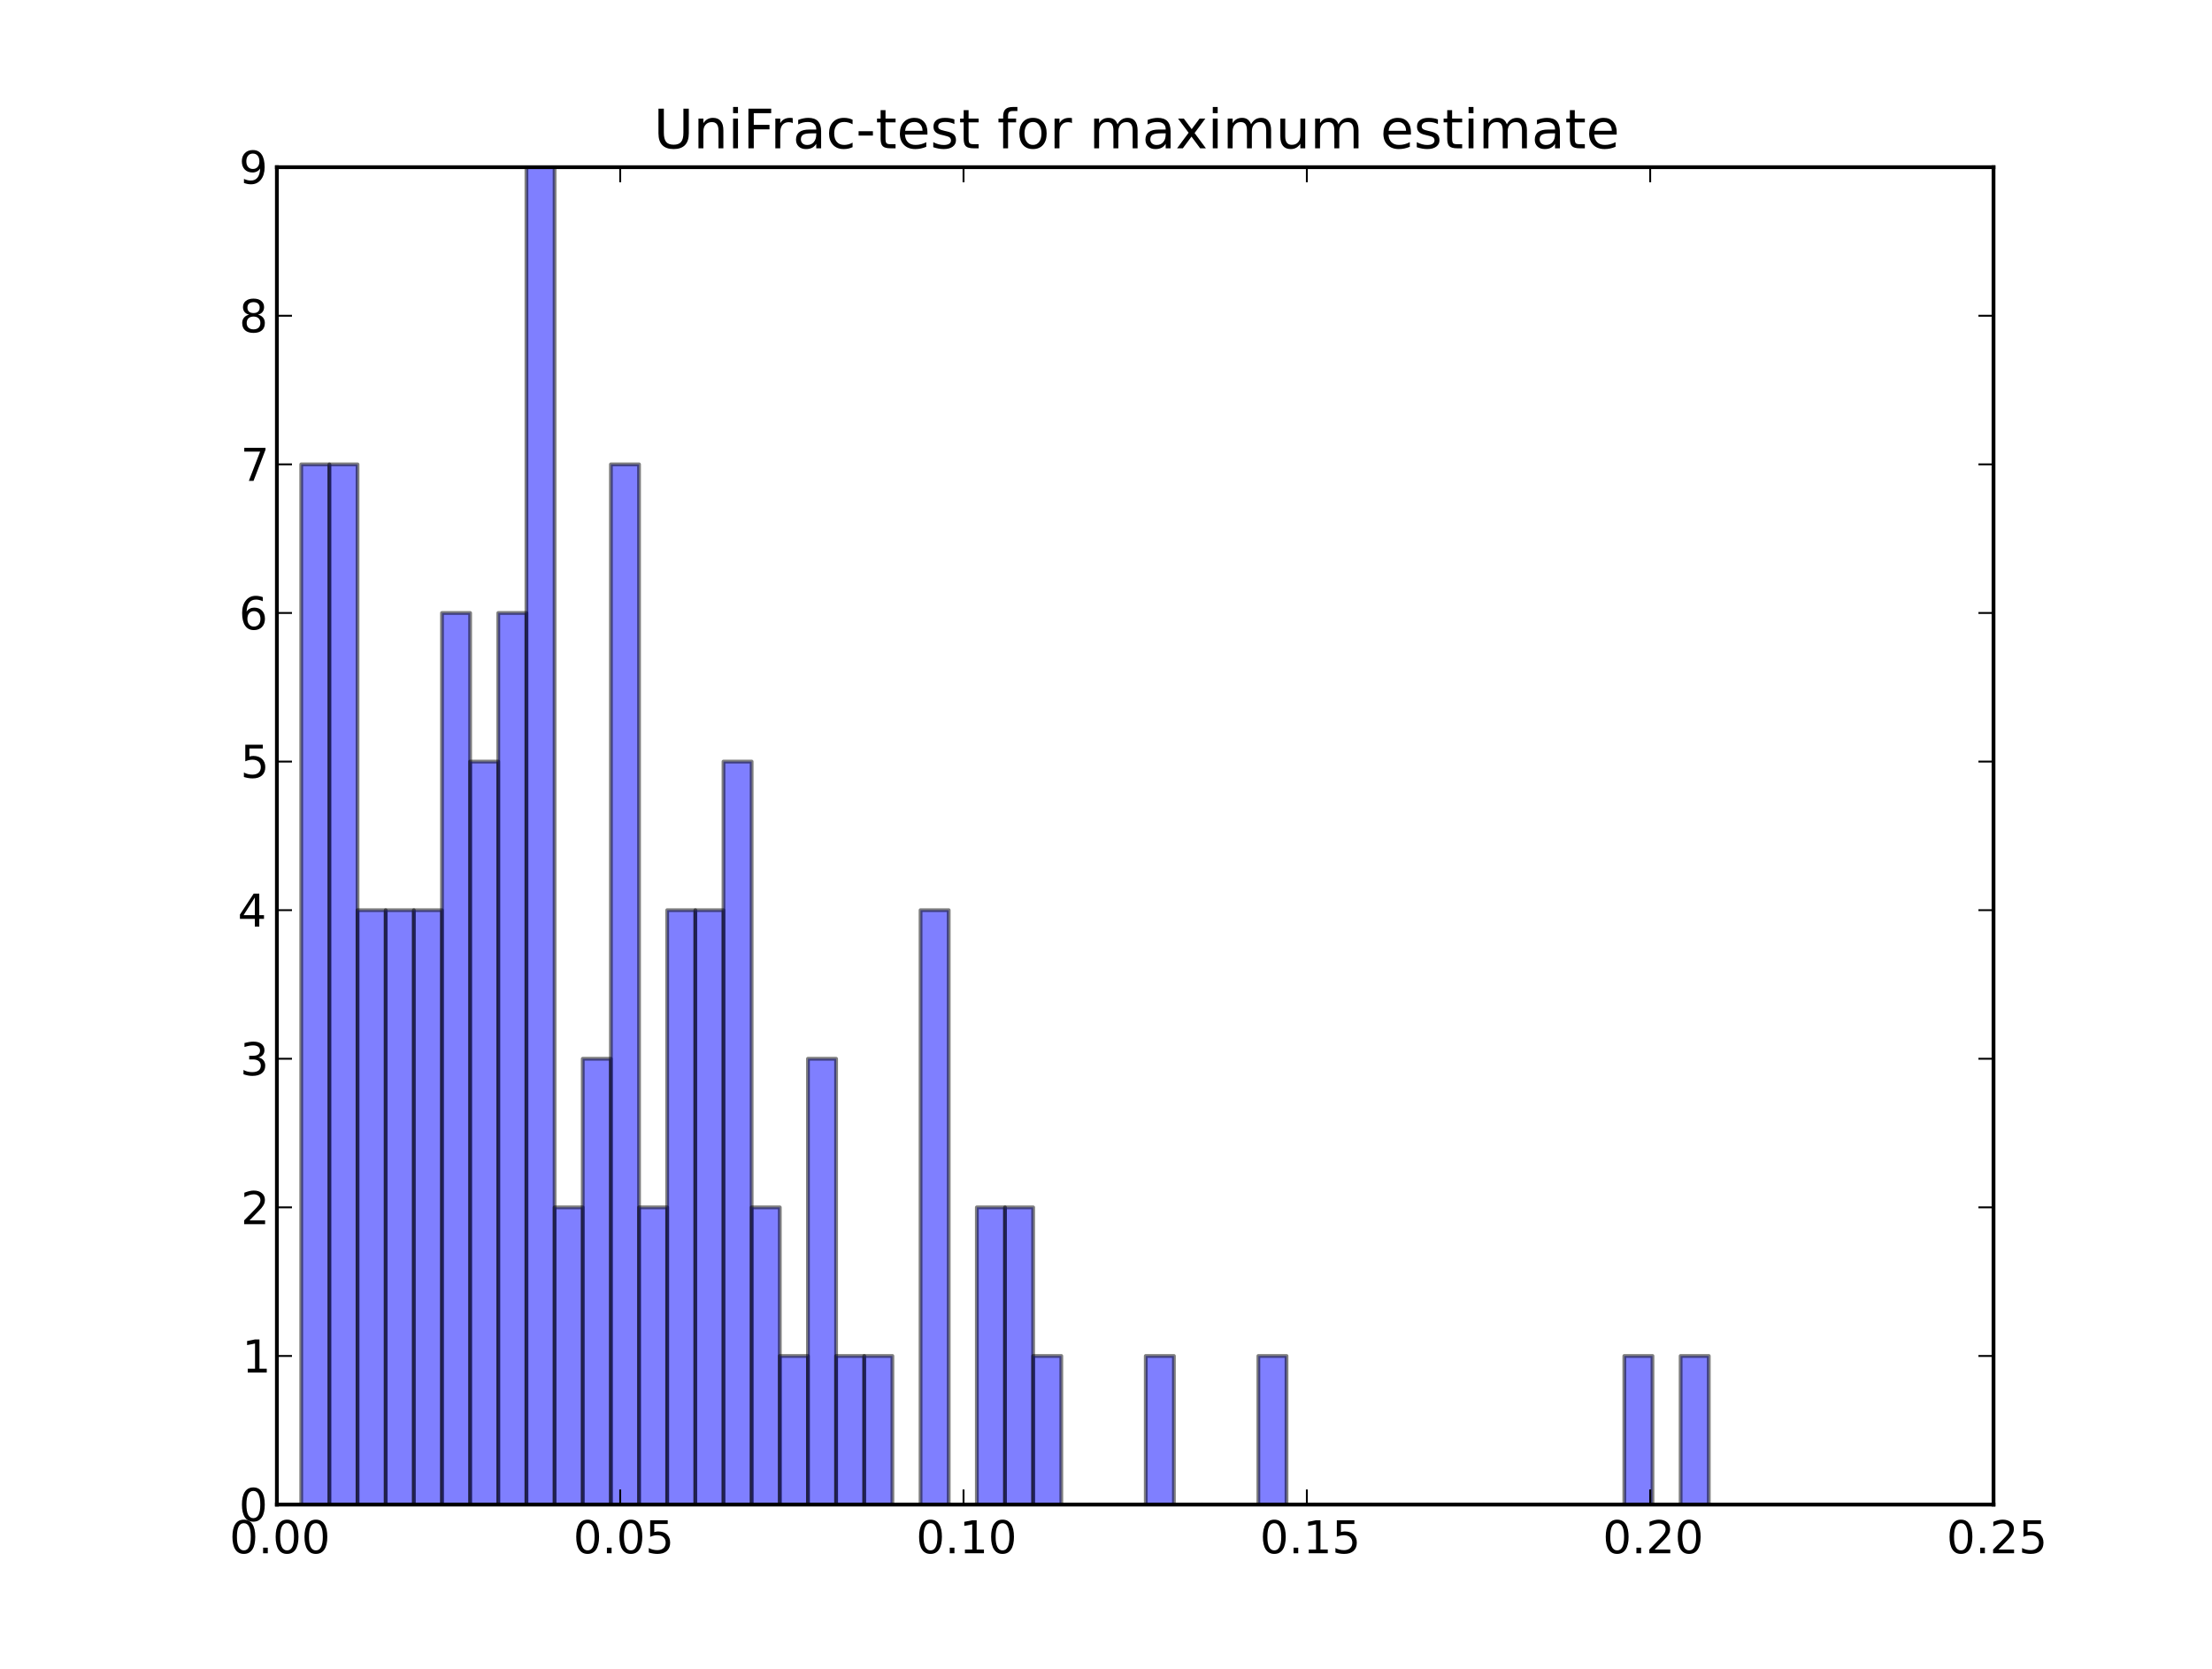 <?xml version="1.0" encoding="utf-8"?>
<!-- Generator: Adobe Illustrator 16.0.0, SVG Export Plug-In . SVG Version: 6.00 Build 0)  -->
<!DOCTYPE svg PUBLIC "-//W3C//DTD SVG 1.1//EN" "http://www.w3.org/Graphics/SVG/1.1/DTD/svg11.dtd">
<svg version="1.1" id="Layer_1" xmlns="http://www.w3.org/2000/svg" xmlns:xlink="http://www.w3.org/1999/xlink" x="0px" y="0px"
	 width="586px" height="442px" viewBox="0 0 586 442" enable-background="new 0 0 586 442" xml:space="preserve">
<g id="figure_1">
	<g id="patch_1">
		<path fill="#FFFFFF" d="M0,442.8h586.8V0H0V442.8z"/>
	</g>
	<g id="axes_1">
		<g id="patch_2">
			<path fill="#FFFFFF" d="M73.35,398.52h454.77V44.28H73.35V398.52z"/>
		</g>
		<g id="patch_3">
			<g>
				<defs>
					<rect id="SVGID_1_" x="73.35" y="44.28" width="454.77" height="354.239"/>
				</defs>
				<clipPath id="SVGID_2_">
					<use xlink:href="#SVGID_1_"  overflow="visible"/>
				</clipPath>
				
					<path opacity="0.5" clip-path="url(#SVGID_2_)" fill="#0000FF" stroke="#000000" stroke-linecap="square" stroke-linejoin="round" enable-background="new    " d="
					M79.802,398.52h7.458V123h-7.458V398.52z"/>
			</g>
		</g>
		<g id="patch_4">
			<g>
				<defs>
					<rect id="SVGID_3_" x="73.35" y="44.28" width="454.77" height="354.239"/>
				</defs>
				<clipPath id="SVGID_4_">
					<use xlink:href="#SVGID_3_"  overflow="visible"/>
				</clipPath>
				
					<path opacity="0.5" clip-path="url(#SVGID_4_)" fill="#0000FF" stroke="#000000" stroke-linecap="square" stroke-linejoin="round" enable-background="new    " d="
					M87.259,398.52h7.458V123h-7.458V398.52z"/>
			</g>
		</g>
		<g id="patch_5">
			<g>
				<defs>
					<rect id="SVGID_5_" x="73.35" y="44.28" width="454.77" height="354.239"/>
				</defs>
				<clipPath id="SVGID_6_">
					<use xlink:href="#SVGID_5_"  overflow="visible"/>
				</clipPath>
				
					<path opacity="0.5" clip-path="url(#SVGID_6_)" fill="#0000FF" stroke="#000000" stroke-linecap="square" stroke-linejoin="round" enable-background="new    " d="
					M94.717,398.52h7.458V241.08h-7.458V398.52z"/>
			</g>
		</g>
		<g id="patch_6">
			<g>
				<defs>
					<rect id="SVGID_7_" x="73.35" y="44.28" width="454.77" height="354.239"/>
				</defs>
				<clipPath id="SVGID_8_">
					<use xlink:href="#SVGID_7_"  overflow="visible"/>
				</clipPath>
				
					<path opacity="0.5" clip-path="url(#SVGID_8_)" fill="#0000FF" stroke="#000000" stroke-linecap="square" stroke-linejoin="round" enable-background="new    " d="
					M102.175,398.52h7.457V241.08h-7.457V398.52z"/>
			</g>
		</g>
		<g id="patch_7">
			<g>
				<defs>
					<rect id="SVGID_9_" x="73.35" y="44.28" width="454.77" height="354.239"/>
				</defs>
				<clipPath id="SVGID_10_">
					<use xlink:href="#SVGID_9_"  overflow="visible"/>
				</clipPath>
				
					<path opacity="0.5" clip-path="url(#SVGID_10_)" fill="#0000FF" stroke="#000000" stroke-linecap="square" stroke-linejoin="round" enable-background="new    " d="
					M109.632,398.52h7.458V241.08h-7.458V398.52z"/>
			</g>
		</g>
		<g id="patch_8">
			<g>
				<defs>
					<rect id="SVGID_11_" x="73.35" y="44.28" width="454.77" height="354.239"/>
				</defs>
				<clipPath id="SVGID_12_">
					<use xlink:href="#SVGID_11_"  overflow="visible"/>
				</clipPath>
				
					<path opacity="0.5" clip-path="url(#SVGID_12_)" fill="#0000FF" stroke="#000000" stroke-linecap="square" stroke-linejoin="round" enable-background="new    " d="
					M117.09,398.52h7.458V162.36h-7.458V398.52z"/>
			</g>
		</g>
		<g id="patch_9">
			<g>
				<defs>
					<rect id="SVGID_13_" x="73.35" y="44.28" width="454.77" height="354.239"/>
				</defs>
				<clipPath id="SVGID_14_">
					<use xlink:href="#SVGID_13_"  overflow="visible"/>
				</clipPath>
				
					<path opacity="0.5" clip-path="url(#SVGID_14_)" fill="#0000FF" stroke="#000000" stroke-linecap="square" stroke-linejoin="round" enable-background="new    " d="
					M124.548,398.52h7.457v-196.8h-7.457V398.52z"/>
			</g>
		</g>
		<g id="patch_10">
			<g>
				<defs>
					<rect id="SVGID_15_" x="73.35" y="44.28" width="454.77" height="354.239"/>
				</defs>
				<clipPath id="SVGID_16_">
					<use xlink:href="#SVGID_15_"  overflow="visible"/>
				</clipPath>
				
					<path opacity="0.5" clip-path="url(#SVGID_16_)" fill="#0000FF" stroke="#000000" stroke-linecap="square" stroke-linejoin="round" enable-background="new    " d="
					M132.005,398.52h7.458V162.36h-7.458V398.52z"/>
			</g>
		</g>
		<g id="patch_11">
			<g>
				<defs>
					<rect id="SVGID_17_" x="73.35" y="44.28" width="454.77" height="354.239"/>
				</defs>
				<clipPath id="SVGID_18_">
					<use xlink:href="#SVGID_17_"  overflow="visible"/>
				</clipPath>
				
					<path opacity="0.5" clip-path="url(#SVGID_18_)" fill="#0000FF" stroke="#000000" stroke-linecap="square" stroke-linejoin="round" enable-background="new    " d="
					M139.463,398.52h7.458V44.28h-7.458V398.52z"/>
			</g>
		</g>
		<g id="patch_12">
			<g>
				<defs>
					<rect id="SVGID_19_" x="73.35" y="44.28" width="454.77" height="354.239"/>
				</defs>
				<clipPath id="SVGID_20_">
					<use xlink:href="#SVGID_19_"  overflow="visible"/>
				</clipPath>
				
					<path opacity="0.5" clip-path="url(#SVGID_20_)" fill="#0000FF" stroke="#000000" stroke-linecap="square" stroke-linejoin="round" enable-background="new    " d="
					M146.921,398.52h7.458V319.8h-7.458V398.52z"/>
			</g>
		</g>
		<g id="patch_13">
			<g>
				<defs>
					<rect id="SVGID_21_" x="73.35" y="44.28" width="454.77" height="354.239"/>
				</defs>
				<clipPath id="SVGID_22_">
					<use xlink:href="#SVGID_21_"  overflow="visible"/>
				</clipPath>
				
					<path opacity="0.5" clip-path="url(#SVGID_22_)" fill="#0000FF" stroke="#000000" stroke-linecap="square" stroke-linejoin="round" enable-background="new    " d="
					M154.379,398.52h7.457v-118.08h-7.457V398.52z"/>
			</g>
		</g>
		<g id="patch_14">
			<g>
				<defs>
					<rect id="SVGID_23_" x="73.35" y="44.28" width="454.77" height="354.239"/>
				</defs>
				<clipPath id="SVGID_24_">
					<use xlink:href="#SVGID_23_"  overflow="visible"/>
				</clipPath>
				
					<path opacity="0.5" clip-path="url(#SVGID_24_)" fill="#0000FF" stroke="#000000" stroke-linecap="square" stroke-linejoin="round" enable-background="new    " d="
					M161.836,398.52h7.458V123h-7.458V398.52z"/>
			</g>
		</g>
		<g id="patch_15">
			<g>
				<defs>
					<rect id="SVGID_25_" x="73.35" y="44.28" width="454.77" height="354.239"/>
				</defs>
				<clipPath id="SVGID_26_">
					<use xlink:href="#SVGID_25_"  overflow="visible"/>
				</clipPath>
				
					<path opacity="0.5" clip-path="url(#SVGID_26_)" fill="#0000FF" stroke="#000000" stroke-linecap="square" stroke-linejoin="round" enable-background="new    " d="
					M169.294,398.52h7.458V319.8h-7.458V398.52z"/>
			</g>
		</g>
		<g id="patch_16">
			<g>
				<defs>
					<rect id="SVGID_27_" x="73.35" y="44.28" width="454.77" height="354.239"/>
				</defs>
				<clipPath id="SVGID_28_">
					<use xlink:href="#SVGID_27_"  overflow="visible"/>
				</clipPath>
				
					<path opacity="0.5" clip-path="url(#SVGID_28_)" fill="#0000FF" stroke="#000000" stroke-linecap="square" stroke-linejoin="round" enable-background="new    " d="
					M176.752,398.52h7.457V241.08h-7.457V398.52z"/>
			</g>
		</g>
		<g id="patch_17">
			<g>
				<defs>
					<rect id="SVGID_29_" x="73.35" y="44.28" width="454.77" height="354.239"/>
				</defs>
				<clipPath id="SVGID_30_">
					<use xlink:href="#SVGID_29_"  overflow="visible"/>
				</clipPath>
				
					<path opacity="0.5" clip-path="url(#SVGID_30_)" fill="#0000FF" stroke="#000000" stroke-linecap="square" stroke-linejoin="round" enable-background="new    " d="
					M184.209,398.52h7.458V241.08h-7.458V398.52z"/>
			</g>
		</g>
		<g id="patch_18">
			<g>
				<defs>
					<rect id="SVGID_31_" x="73.35" y="44.28" width="454.77" height="354.239"/>
				</defs>
				<clipPath id="SVGID_32_">
					<use xlink:href="#SVGID_31_"  overflow="visible"/>
				</clipPath>
				
					<path opacity="0.5" clip-path="url(#SVGID_32_)" fill="#0000FF" stroke="#000000" stroke-linecap="square" stroke-linejoin="round" enable-background="new    " d="
					M191.667,398.52h7.458v-196.8h-7.458V398.52z"/>
			</g>
		</g>
		<g id="patch_19">
			<g>
				<defs>
					<rect id="SVGID_33_" x="73.35" y="44.28" width="454.77" height="354.239"/>
				</defs>
				<clipPath id="SVGID_34_">
					<use xlink:href="#SVGID_33_"  overflow="visible"/>
				</clipPath>
				
					<path opacity="0.5" clip-path="url(#SVGID_34_)" fill="#0000FF" stroke="#000000" stroke-linecap="square" stroke-linejoin="round" enable-background="new    " d="
					M199.125,398.52h7.457V319.8h-7.457V398.52z"/>
			</g>
		</g>
		<g id="patch_20">
			<g>
				<defs>
					<rect id="SVGID_35_" x="73.35" y="44.28" width="454.77" height="354.239"/>
				</defs>
				<clipPath id="SVGID_36_">
					<use xlink:href="#SVGID_35_"  overflow="visible"/>
				</clipPath>
				
					<path opacity="0.5" clip-path="url(#SVGID_36_)" fill="#0000FF" stroke="#000000" stroke-linecap="square" stroke-linejoin="round" enable-background="new    " d="
					M206.582,398.52h7.458V359.16h-7.458V398.52z"/>
			</g>
		</g>
		<g id="patch_21">
			<g>
				<defs>
					<rect id="SVGID_37_" x="73.35" y="44.28" width="454.77" height="354.239"/>
				</defs>
				<clipPath id="SVGID_38_">
					<use xlink:href="#SVGID_37_"  overflow="visible"/>
				</clipPath>
				
					<path opacity="0.5" clip-path="url(#SVGID_38_)" fill="#0000FF" stroke="#000000" stroke-linecap="square" stroke-linejoin="round" enable-background="new    " d="
					M214.04,398.52h7.458v-118.08h-7.458V398.52z"/>
			</g>
		</g>
		<g id="patch_22">
			<g>
				<defs>
					<rect id="SVGID_39_" x="73.35" y="44.28" width="454.77" height="354.239"/>
				</defs>
				<clipPath id="SVGID_40_">
					<use xlink:href="#SVGID_39_"  overflow="visible"/>
				</clipPath>
				
					<path opacity="0.5" clip-path="url(#SVGID_40_)" fill="#0000FF" stroke="#000000" stroke-linecap="square" stroke-linejoin="round" enable-background="new    " d="
					M221.498,398.52h7.457V359.16h-7.457V398.52z"/>
			</g>
		</g>
		<g id="patch_23">
			<g>
				<defs>
					<rect id="SVGID_41_" x="73.35" y="44.28" width="454.77" height="354.239"/>
				</defs>
				<clipPath id="SVGID_42_">
					<use xlink:href="#SVGID_41_"  overflow="visible"/>
				</clipPath>
				
					<path opacity="0.5" clip-path="url(#SVGID_42_)" fill="#0000FF" stroke="#000000" stroke-linecap="square" stroke-linejoin="round" enable-background="new    " d="
					M228.955,398.52h7.458V359.16h-7.458V398.52z"/>
			</g>
		</g>
		<g id="patch_24">
			<g>
				<defs>
					<rect id="SVGID_43_" x="73.35" y="44.28" width="454.77" height="354.239"/>
				</defs>
				<clipPath id="SVGID_44_">
					<use xlink:href="#SVGID_43_"  overflow="visible"/>
				</clipPath>
				
					<path opacity="0.5" clip-path="url(#SVGID_44_)" fill="#0000FF" stroke="#000000" stroke-linecap="square" stroke-linejoin="round" enable-background="new    " d="
					M236.413,398.52h7.458l0,0H236.413z"/>
			</g>
		</g>
		<g id="patch_25">
			<g>
				<defs>
					<rect id="SVGID_45_" x="73.35" y="44.28" width="454.77" height="354.239"/>
				</defs>
				<clipPath id="SVGID_46_">
					<use xlink:href="#SVGID_45_"  overflow="visible"/>
				</clipPath>
				
					<path opacity="0.5" clip-path="url(#SVGID_46_)" fill="#0000FF" stroke="#000000" stroke-linecap="square" stroke-linejoin="round" enable-background="new    " d="
					M243.871,398.52h7.458V241.08h-7.458V398.52z"/>
			</g>
		</g>
		<g id="patch_26">
			<g>
				<defs>
					<rect id="SVGID_47_" x="73.35" y="44.28" width="454.77" height="354.239"/>
				</defs>
				<clipPath id="SVGID_48_">
					<use xlink:href="#SVGID_47_"  overflow="visible"/>
				</clipPath>
				
					<path opacity="0.5" clip-path="url(#SVGID_48_)" fill="#0000FF" stroke="#000000" stroke-linecap="square" stroke-linejoin="round" enable-background="new    " d="
					M251.329,398.52h7.457l0,0H251.329z"/>
			</g>
		</g>
		<g id="patch_27">
			<g>
				<defs>
					<rect id="SVGID_49_" x="73.35" y="44.28" width="454.77" height="354.239"/>
				</defs>
				<clipPath id="SVGID_50_">
					<use xlink:href="#SVGID_49_"  overflow="visible"/>
				</clipPath>
				
					<path opacity="0.5" clip-path="url(#SVGID_50_)" fill="#0000FF" stroke="#000000" stroke-linecap="square" stroke-linejoin="round" enable-background="new    " d="
					M258.786,398.52h7.458V319.8h-7.458V398.52z"/>
			</g>
		</g>
		<g id="patch_28">
			<g>
				<defs>
					<rect id="SVGID_51_" x="73.35" y="44.28" width="454.77" height="354.239"/>
				</defs>
				<clipPath id="SVGID_52_">
					<use xlink:href="#SVGID_51_"  overflow="visible"/>
				</clipPath>
				
					<path opacity="0.5" clip-path="url(#SVGID_52_)" fill="#0000FF" stroke="#000000" stroke-linecap="square" stroke-linejoin="round" enable-background="new    " d="
					M266.244,398.52h7.458V319.8h-7.458V398.52z"/>
			</g>
		</g>
		<g id="patch_29">
			<g>
				<defs>
					<rect id="SVGID_53_" x="73.35" y="44.28" width="454.77" height="354.239"/>
				</defs>
				<clipPath id="SVGID_54_">
					<use xlink:href="#SVGID_53_"  overflow="visible"/>
				</clipPath>
				
					<path opacity="0.5" clip-path="url(#SVGID_54_)" fill="#0000FF" stroke="#000000" stroke-linecap="square" stroke-linejoin="round" enable-background="new    " d="
					M273.702,398.52h7.457V359.16h-7.457V398.52z"/>
			</g>
		</g>
		<g id="patch_30">
			<g>
				<defs>
					<rect id="SVGID_55_" x="73.35" y="44.28" width="454.77" height="354.239"/>
				</defs>
				<clipPath id="SVGID_56_">
					<use xlink:href="#SVGID_55_"  overflow="visible"/>
				</clipPath>
				
					<path opacity="0.5" clip-path="url(#SVGID_56_)" fill="#0000FF" stroke="#000000" stroke-linecap="square" stroke-linejoin="round" enable-background="new    " d="
					M281.159,398.52h7.458l0,0H281.159z"/>
			</g>
		</g>
		<g id="patch_31">
			<g>
				<defs>
					<rect id="SVGID_57_" x="73.35" y="44.28" width="454.77" height="354.239"/>
				</defs>
				<clipPath id="SVGID_58_">
					<use xlink:href="#SVGID_57_"  overflow="visible"/>
				</clipPath>
				
					<path opacity="0.5" clip-path="url(#SVGID_58_)" fill="#0000FF" stroke="#000000" stroke-linecap="square" stroke-linejoin="round" enable-background="new    " d="
					M288.617,398.52h7.458l0,0H288.617z"/>
			</g>
		</g>
		<g id="patch_32">
			<g>
				<defs>
					<rect id="SVGID_59_" x="73.35" y="44.28" width="454.77" height="354.239"/>
				</defs>
				<clipPath id="SVGID_60_">
					<use xlink:href="#SVGID_59_"  overflow="visible"/>
				</clipPath>
				
					<path opacity="0.5" clip-path="url(#SVGID_60_)" fill="#0000FF" stroke="#000000" stroke-linecap="square" stroke-linejoin="round" enable-background="new    " d="
					M296.075,398.52h7.457l0,0H296.075z"/>
			</g>
		</g>
		<g id="patch_33">
			<g>
				<defs>
					<rect id="SVGID_61_" x="73.35" y="44.28" width="454.77" height="354.239"/>
				</defs>
				<clipPath id="SVGID_62_">
					<use xlink:href="#SVGID_61_"  overflow="visible"/>
				</clipPath>
				
					<path opacity="0.5" clip-path="url(#SVGID_62_)" fill="#0000FF" stroke="#000000" stroke-linecap="square" stroke-linejoin="round" enable-background="new    " d="
					M303.532,398.52h7.458V359.16h-7.458V398.52z"/>
			</g>
		</g>
		<g id="patch_34">
			<g>
				<defs>
					<rect id="SVGID_63_" x="73.35" y="44.28" width="454.77" height="354.239"/>
				</defs>
				<clipPath id="SVGID_64_">
					<use xlink:href="#SVGID_63_"  overflow="visible"/>
				</clipPath>
				
					<path opacity="0.5" clip-path="url(#SVGID_64_)" fill="#0000FF" stroke="#000000" stroke-linecap="square" stroke-linejoin="round" enable-background="new    " d="
					M310.99,398.52h7.458l0,0H310.99z"/>
			</g>
		</g>
		<g id="patch_35">
			<g>
				<defs>
					<rect id="SVGID_65_" x="73.35" y="44.28" width="454.77" height="354.239"/>
				</defs>
				<clipPath id="SVGID_66_">
					<use xlink:href="#SVGID_65_"  overflow="visible"/>
				</clipPath>
				
					<path opacity="0.5" clip-path="url(#SVGID_66_)" fill="#0000FF" stroke="#000000" stroke-linecap="square" stroke-linejoin="round" enable-background="new    " d="
					M318.448,398.52h7.457l0,0H318.448z"/>
			</g>
		</g>
		<g id="patch_36">
			<g>
				<defs>
					<rect id="SVGID_67_" x="73.35" y="44.28" width="454.77" height="354.239"/>
				</defs>
				<clipPath id="SVGID_68_">
					<use xlink:href="#SVGID_67_"  overflow="visible"/>
				</clipPath>
				
					<path opacity="0.5" clip-path="url(#SVGID_68_)" fill="#0000FF" stroke="#000000" stroke-linecap="square" stroke-linejoin="round" enable-background="new    " d="
					M325.905,398.52h7.458l0,0H325.905z"/>
			</g>
		</g>
		<g id="patch_37">
			<g>
				<defs>
					<rect id="SVGID_69_" x="73.35" y="44.28" width="454.77" height="354.239"/>
				</defs>
				<clipPath id="SVGID_70_">
					<use xlink:href="#SVGID_69_"  overflow="visible"/>
				</clipPath>
				
					<path opacity="0.5" clip-path="url(#SVGID_70_)" fill="#0000FF" stroke="#000000" stroke-linecap="square" stroke-linejoin="round" enable-background="new    " d="
					M333.363,398.52h7.458V359.16h-7.458V398.52z"/>
			</g>
		</g>
		<g id="patch_38">
			<g>
				<defs>
					<rect id="SVGID_71_" x="73.35" y="44.28" width="454.77" height="354.239"/>
				</defs>
				<clipPath id="SVGID_72_">
					<use xlink:href="#SVGID_71_"  overflow="visible"/>
				</clipPath>
				
					<path opacity="0.5" clip-path="url(#SVGID_72_)" fill="#0000FF" stroke="#000000" stroke-linecap="square" stroke-linejoin="round" enable-background="new    " d="
					M340.821,398.52h7.458l0,0H340.821z"/>
			</g>
		</g>
		<g id="patch_39">
			<g>
				<defs>
					<rect id="SVGID_73_" x="73.35" y="44.28" width="454.77" height="354.239"/>
				</defs>
				<clipPath id="SVGID_74_">
					<use xlink:href="#SVGID_73_"  overflow="visible"/>
				</clipPath>
				
					<path opacity="0.5" clip-path="url(#SVGID_74_)" fill="#0000FF" stroke="#000000" stroke-linecap="square" stroke-linejoin="round" enable-background="new    " d="
					M348.279,398.52h7.457l0,0H348.279z"/>
			</g>
		</g>
		<g id="patch_40">
			<g>
				<defs>
					<rect id="SVGID_75_" x="73.35" y="44.28" width="454.77" height="354.239"/>
				</defs>
				<clipPath id="SVGID_76_">
					<use xlink:href="#SVGID_75_"  overflow="visible"/>
				</clipPath>
				
					<path opacity="0.5" clip-path="url(#SVGID_76_)" fill="#0000FF" stroke="#000000" stroke-linecap="square" stroke-linejoin="round" enable-background="new    " d="
					M355.736,398.52h7.457l0,0H355.736z"/>
			</g>
		</g>
		<g id="patch_41">
			<g>
				<defs>
					<rect id="SVGID_77_" x="73.35" y="44.28" width="454.77" height="354.239"/>
				</defs>
				<clipPath id="SVGID_78_">
					<use xlink:href="#SVGID_77_"  overflow="visible"/>
				</clipPath>
				
					<path opacity="0.5" clip-path="url(#SVGID_78_)" fill="#0000FF" stroke="#000000" stroke-linecap="square" stroke-linejoin="round" enable-background="new    " d="
					M363.193,398.52h7.459l0,0H363.193z"/>
			</g>
		</g>
		<g id="patch_42">
			<g>
				<defs>
					<rect id="SVGID_79_" x="73.35" y="44.28" width="454.77" height="354.239"/>
				</defs>
				<clipPath id="SVGID_80_">
					<use xlink:href="#SVGID_79_"  overflow="visible"/>
				</clipPath>
				
					<path opacity="0.5" clip-path="url(#SVGID_80_)" fill="#0000FF" stroke="#000000" stroke-linecap="square" stroke-linejoin="round" enable-background="new    " d="
					M370.652,398.52h7.457l0,0H370.652z"/>
			</g>
		</g>
		<g id="patch_43">
			<g>
				<defs>
					<rect id="SVGID_81_" x="73.35" y="44.28" width="454.77" height="354.239"/>
				</defs>
				<clipPath id="SVGID_82_">
					<use xlink:href="#SVGID_81_"  overflow="visible"/>
				</clipPath>
				
					<path opacity="0.5" clip-path="url(#SVGID_82_)" fill="#0000FF" stroke="#000000" stroke-linecap="square" stroke-linejoin="round" enable-background="new    " d="
					M378.109,398.52h7.457l0,0H378.109z"/>
			</g>
		</g>
		<g id="patch_44">
			<g>
				<defs>
					<rect id="SVGID_83_" x="73.35" y="44.28" width="454.77" height="354.239"/>
				</defs>
				<clipPath id="SVGID_84_">
					<use xlink:href="#SVGID_83_"  overflow="visible"/>
				</clipPath>
				
					<path opacity="0.5" clip-path="url(#SVGID_84_)" fill="#0000FF" stroke="#000000" stroke-linecap="square" stroke-linejoin="round" enable-background="new    " d="
					M385.566,398.52h7.459l0,0H385.566z"/>
			</g>
		</g>
		<g id="patch_45">
			<g>
				<defs>
					<rect id="SVGID_85_" x="73.35" y="44.28" width="454.77" height="354.239"/>
				</defs>
				<clipPath id="SVGID_86_">
					<use xlink:href="#SVGID_85_"  overflow="visible"/>
				</clipPath>
				
					<path opacity="0.5" clip-path="url(#SVGID_86_)" fill="#0000FF" stroke="#000000" stroke-linecap="square" stroke-linejoin="round" enable-background="new    " d="
					M393.025,398.52h7.457l0,0H393.025z"/>
			</g>
		</g>
		<g id="patch_46">
			<g>
				<defs>
					<rect id="SVGID_87_" x="73.35" y="44.28" width="454.77" height="354.239"/>
				</defs>
				<clipPath id="SVGID_88_">
					<use xlink:href="#SVGID_87_"  overflow="visible"/>
				</clipPath>
				
					<path opacity="0.5" clip-path="url(#SVGID_88_)" fill="#0000FF" stroke="#000000" stroke-linecap="square" stroke-linejoin="round" enable-background="new    " d="
					M400.482,398.52h7.458l0,0H400.482z"/>
			</g>
		</g>
		<g id="patch_47">
			<g>
				<defs>
					<rect id="SVGID_89_" x="73.35" y="44.28" width="454.77" height="354.239"/>
				</defs>
				<clipPath id="SVGID_90_">
					<use xlink:href="#SVGID_89_"  overflow="visible"/>
				</clipPath>
				
					<path opacity="0.5" clip-path="url(#SVGID_90_)" fill="#0000FF" stroke="#000000" stroke-linecap="square" stroke-linejoin="round" enable-background="new    " d="
					M407.94,398.52h7.458l0,0H407.94z"/>
			</g>
		</g>
		<g id="patch_48">
			<g>
				<defs>
					<rect id="SVGID_91_" x="73.35" y="44.28" width="454.77" height="354.239"/>
				</defs>
				<clipPath id="SVGID_92_">
					<use xlink:href="#SVGID_91_"  overflow="visible"/>
				</clipPath>
				
					<path opacity="0.5" clip-path="url(#SVGID_92_)" fill="#0000FF" stroke="#000000" stroke-linecap="square" stroke-linejoin="round" enable-background="new    " d="
					M415.398,398.52h7.457l0,0H415.398z"/>
			</g>
		</g>
		<g id="patch_49">
			<g>
				<defs>
					<rect id="SVGID_93_" x="73.35" y="44.28" width="454.77" height="354.239"/>
				</defs>
				<clipPath id="SVGID_94_">
					<use xlink:href="#SVGID_93_"  overflow="visible"/>
				</clipPath>
				
					<path opacity="0.5" clip-path="url(#SVGID_94_)" fill="#0000FF" stroke="#000000" stroke-linecap="square" stroke-linejoin="round" enable-background="new    " d="
					M422.855,398.52h7.457l0,0H422.855z"/>
			</g>
		</g>
		<g id="patch_50">
			<g>
				<defs>
					<rect id="SVGID_95_" x="73.35" y="44.28" width="454.77" height="354.239"/>
				</defs>
				<clipPath id="SVGID_96_">
					<use xlink:href="#SVGID_95_"  overflow="visible"/>
				</clipPath>
				
					<path opacity="0.5" clip-path="url(#SVGID_96_)" fill="#0000FF" stroke="#000000" stroke-linecap="square" stroke-linejoin="round" enable-background="new    " d="
					M430.313,398.52h7.459V359.16h-7.459V398.52z"/>
			</g>
		</g>
		<g id="patch_51">
			<g>
				<defs>
					<rect id="SVGID_97_" x="73.35" y="44.28" width="454.77" height="354.239"/>
				</defs>
				<clipPath id="SVGID_98_">
					<use xlink:href="#SVGID_97_"  overflow="visible"/>
				</clipPath>
				
					<path opacity="0.5" clip-path="url(#SVGID_98_)" fill="#0000FF" stroke="#000000" stroke-linecap="square" stroke-linejoin="round" enable-background="new    " d="
					M437.771,398.52h7.457l0,0H437.771z"/>
			</g>
		</g>
		<g id="patch_52">
			<g>
				<defs>
					<rect id="SVGID_99_" x="73.35" y="44.28" width="454.77" height="354.239"/>
				</defs>
				<clipPath id="SVGID_100_">
					<use xlink:href="#SVGID_99_"  overflow="visible"/>
				</clipPath>
				
					<path opacity="0.5" clip-path="url(#SVGID_100_)" fill="#0000FF" stroke="#000000" stroke-linecap="square" stroke-linejoin="round" enable-background="new    " d="
					M445.229,398.52h7.457V359.16h-7.457V398.52z"/>
			</g>
		</g>
		<g id="matplotlib.axis_1">
			<g id="xtick_1">
				<g id="line2d_1">
					<g>
						<g>
							<path id="mcb557df647" stroke="#000000" stroke-width="0.5" stroke-linejoin="round" d="M73.35,398.52v-4"/>
						</g>
					</g>
				</g>
				<g id="line2d_2">
					<g>
						<g>
							<path id="mdad270ee8e" stroke="#000000" stroke-width="0.5" stroke-linejoin="round" d="M73.35,44.28v4"/>
						</g>
					</g>
				</g>
				<g id="text_1">
					<g transform="translate(60.785 411.426)scale(0.12 -0.12)">
						<g>
							<path id="BitstreamVeraSans-Roman-30" d="M31.783,66.41c-5.074,0-8.891-2.506-11.454-7.503
								c-2.551-4.989-3.829-12.5-3.829-22.534c0-9.985,1.278-17.48,3.829-22.485c2.563-4.997,6.38-7.495,11.454-7.495
								c5.111,0,8.948,2.498,11.499,7.495c2.563,5.005,3.841,12.5,3.841,22.485c0,10.034-1.278,17.546-3.841,22.534
								C40.73,63.904,36.894,66.41,31.783,66.41 M31.783,74.222c8.175,0,14.421-3.239,18.734-9.708
								c4.313-6.454,6.47-15.837,6.47-28.141c0-12.272-2.157-21.639-6.47-28.109C46.204,1.81,39.958-1.42,31.783-1.42
								c-8.17,0-14.408,3.231-18.721,9.684C8.748,14.734,6.596,24.1,6.596,36.373c0,12.305,2.152,21.688,6.466,28.141
								C17.375,70.984,23.612,74.222,31.783,74.222"/>
						</g>
						<g>
							<path id="BitstreamVeraSans-Roman-2e" d="M74.312,12.406h10.311V0.004H74.312V12.406z"/>
						</g>
						<g>
							<path id="BitstreamVeraSans-Roman-30_1_" d="M127.193,66.41c-5.074,0-8.891-2.506-11.454-7.503
								c-2.551-4.989-3.829-12.5-3.829-22.534c0-9.985,1.278-17.48,3.829-22.485c2.563-4.997,6.38-7.495,11.454-7.495
								c5.111,0,8.948,2.498,11.499,7.495c2.563,5.005,3.841,12.5,3.841,22.485c0,10.034-1.278,17.546-3.841,22.534
								C136.141,63.904,132.304,66.41,127.193,66.41 M127.193,74.222c8.175,0,14.421-3.239,18.734-9.708
								c4.313-6.454,6.47-15.837,6.47-28.141c0-12.272-2.157-21.639-6.47-28.109c-4.313-6.454-10.559-9.684-18.734-9.684
								c-8.17,0-14.408,3.231-18.721,9.684c-4.313,6.47-6.466,15.836-6.466,28.109c0,12.305,2.152,21.688,6.466,28.141
								C112.785,70.984,119.022,74.222,127.193,74.222"/>
						</g>
						<g>
							<path id="BitstreamVeraSans-Roman-30_2_" d="M190.816,66.41c-5.074,0-8.891-2.506-11.454-7.503
								c-2.551-4.989-3.829-12.5-3.829-22.534c0-9.985,1.278-17.48,3.829-22.485c2.563-4.997,6.38-7.495,11.454-7.495
								c5.111,0,8.948,2.498,11.499,7.495c2.563,5.005,3.841,12.5,3.841,22.485c0,10.034-1.278,17.546-3.841,22.534
								C199.764,63.904,195.927,66.41,190.816,66.41 M190.816,74.222c8.175,0,14.421-3.239,18.734-9.708
								c4.313-6.454,6.47-15.837,6.47-28.141c0-12.272-2.157-21.639-6.47-28.109c-4.313-6.454-10.559-9.684-18.734-9.684
								c-8.17,0-14.408,3.231-18.721,9.684c-4.313,6.47-6.466,15.836-6.466,28.109c0,12.305,2.152,21.688,6.466,28.141
								C176.408,70.984,182.646,74.222,190.816,74.222"/>
						</g>
					</g>
				</g>
			</g>
			<g id="xtick_2">
				<g id="line2d_3">
					<g>
						<g>
							<path id="mcb557df647_1_" stroke="#000000" stroke-width="0.5" stroke-linejoin="round" d="M164.304,398.52v-4"/>
						</g>
					</g>
				</g>
				<g id="line2d_4">
					<g>
						<g>
							<path id="mdad270ee8e_1_" stroke="#000000" stroke-width="0.5" stroke-linejoin="round" d="M164.304,44.28v4"/>
						</g>
					</g>
				</g>
				<g id="text_2">
					<g transform="translate(151.864 411.426)scale(0.12 -0.12)">
						<g>
							<path id="BitstreamVeraSans-Roman-30_3_" d="M31.783,66.41c-5.074,0-8.891-2.506-11.454-7.503
								c-2.551-4.989-3.829-12.5-3.829-22.534c0-9.985,1.278-17.48,3.829-22.485c2.563-4.997,6.38-7.495,11.454-7.495
								c5.115,0,8.948,2.498,11.499,7.495c2.563,5.005,3.845,12.5,3.845,22.485c0,10.034-1.282,17.546-3.845,22.534
								C40.73,63.904,36.897,66.41,31.783,66.41 M31.783,74.222c8.175,0,14.42-3.239,18.734-9.708
								c4.313-6.454,6.47-15.837,6.47-28.141c0-12.272-2.157-21.639-6.47-28.109C46.203,1.81,39.958-1.42,31.783-1.42
								c-8.167,0-14.408,3.231-18.722,9.684C8.748,14.734,6.596,24.1,6.596,36.373c0,12.305,2.152,21.688,6.465,28.141
								C17.375,70.984,23.616,74.222,31.783,74.222"/>
						</g>
						<g>
							<path id="BitstreamVeraSans-Roman-2e_1_" d="M74.312,12.406h10.311V0.004H74.312V12.406z"/>
						</g>
						<g>
							<path id="BitstreamVeraSans-Roman-30_4_" d="M127.193,66.41c-5.074,0-8.891-2.506-11.454-7.503
								c-2.551-4.989-3.829-12.5-3.829-22.534c0-9.985,1.278-17.48,3.829-22.485c2.563-4.997,6.38-7.495,11.454-7.495
								c5.115,0,8.948,2.498,11.499,7.495c2.563,5.005,3.845,12.5,3.845,22.485c0,10.034-1.282,17.546-3.845,22.534
								C136.141,63.904,132.308,66.41,127.193,66.41 M127.193,74.222c8.175,0,14.42-3.239,18.734-9.708
								c4.313-6.454,6.47-15.837,6.47-28.141c0-12.272-2.157-21.639-6.47-28.109c-4.313-6.454-10.559-9.684-18.734-9.684
								c-8.167,0-14.408,3.231-18.722,9.684c-4.313,6.47-6.465,15.836-6.465,28.109c0,12.305,2.152,21.688,6.465,28.141
								C112.785,70.984,119.026,74.222,127.193,74.222"/>
						</g>
						<g>
							<path id="BitstreamVeraSans-Roman-35" d="M169.832,72.904h38.717v-8.309h-29.688V46.732c1.428,0.488,2.852,0.854,4.28,1.099
								c1.437,0.236,2.877,0.358,4.313,0.358c8.134,0,14.579-2.23,19.328-6.689c4.761-4.46,7.141-10.498,7.141-18.107
								c0-7.845-2.441-13.948-7.328-18.302c-4.887-4.338-11.772-6.51-20.654-6.51c-3.064,0-6.185,0.26-9.363,0.781
								c-3.166,0.521-6.441,1.302-9.827,2.344v9.92c2.925-1.595,5.953-2.783,9.078-3.564s6.429-1.172,9.908-1.172
								c5.636,0,10.091,1.481,13.375,4.443c3.292,2.954,4.936,6.974,4.936,12.061c0,5.07-1.644,9.09-4.936,12.044
								c-3.284,2.97-7.739,4.451-13.375,4.451c-2.637,0-5.265-0.293-7.89-0.871c-2.617-0.586-5.29-1.497-8.016-2.734V72.904z"/>
						</g>
					</g>
				</g>
			</g>
			<g id="xtick_3">
				<g id="line2d_5">
					<g>
						<g>
							<path id="mcb557df647_2_" stroke="#000000" stroke-width="0.5" stroke-linejoin="round" d="M255.258,398.52v-4"/>
						</g>
					</g>
				</g>
				<g id="line2d_6">
					<g>
						<g>
							<path id="mdad270ee8e_2_" stroke="#000000" stroke-width="0.5" stroke-linejoin="round" d="M255.258,44.28v4"/>
						</g>
					</g>
				</g>
				<g id="text_3">
					<g transform="translate(242.693 411.426)scale(0.12 -0.12)">
						<g>
							<path id="BitstreamVeraSans-Roman-30_5_" d="M31.781,66.41c-5.074,0-8.891-2.506-11.454-7.503
								c-2.551-4.989-3.825-12.5-3.825-22.534c0-9.985,1.273-17.48,3.825-22.485c2.563-4.997,6.38-7.495,11.454-7.495
								c5.115,0,8.948,2.498,11.499,7.495c2.563,5.005,3.845,12.5,3.845,22.485c0,10.034-1.282,17.546-3.845,22.534
								C40.729,63.904,36.896,66.41,31.781,66.41 M31.781,74.222c8.179,0,14.425-3.239,18.734-9.708
								c4.313-6.454,6.47-15.837,6.47-28.141c0-12.272-2.157-21.639-6.47-28.109C46.206,1.81,39.959-1.42,31.781-1.42
								c-8.167,0-14.404,3.231-18.717,9.684c-4.313,6.47-6.47,15.836-6.47,28.109c0,12.305,2.157,21.688,6.47,28.141
								C17.376,70.984,23.614,74.222,31.781,74.222"/>
						</g>
						<g>
							<path id="BitstreamVeraSans-Roman-2e_2_" d="M74.31,12.406h10.315V0.004H74.31V12.406z"/>
						</g>
						<g>
							<path id="BitstreamVeraSans-Roman-31" d="M107.818,8.296h16.109V63.92l-17.533-3.516v8.984l17.439,3.516h9.859V8.296h16.109
								V0.004h-41.984V8.296z"/>
						</g>
						<g>
							<path id="BitstreamVeraSans-Roman-30_6_" d="M190.814,66.41c-5.074,0-8.891-2.506-11.454-7.503
								c-2.551-4.989-3.825-12.5-3.825-22.534c0-9.985,1.273-17.48,3.825-22.485c2.563-4.997,6.38-7.495,11.454-7.495
								c5.115,0,8.948,2.498,11.499,7.495c2.563,5.005,3.845,12.5,3.845,22.485c0,10.034-1.282,17.546-3.845,22.534
								C199.762,63.904,195.929,66.41,190.814,66.41 M190.814,74.222c8.179,0,14.425-3.239,18.734-9.708
								c4.313-6.454,6.47-15.837,6.47-28.141c0-12.272-2.157-21.639-6.47-28.109c-4.309-6.454-10.555-9.684-18.734-9.684
								c-8.167,0-14.404,3.231-18.717,9.684c-4.313,6.47-6.47,15.836-6.47,28.109c0,12.305,2.157,21.688,6.47,28.141
								C176.41,70.984,182.647,74.222,190.814,74.222"/>
						</g>
					</g>
				</g>
			</g>
			<g id="xtick_4">
				<g id="line2d_7">
					<g>
						<g>
							<path id="mcb557df647_3_" stroke="#000000" stroke-width="0.5" stroke-linejoin="round" d="M346.212,398.52v-4"/>
						</g>
					</g>
				</g>
				<g id="line2d_8">
					<g>
						<g>
							<path id="mdad270ee8e_3_" stroke="#000000" stroke-width="0.5" stroke-linejoin="round" d="M346.212,44.28v4"/>
						</g>
					</g>
				</g>
				<g id="text_4">
					<g transform="translate(333.772 411.426)scale(0.12 -0.12)">
						<g>
							<path id="BitstreamVeraSans-Roman-30_7_" d="M31.781,66.41c-5.07,0-8.887-2.506-11.45-7.503
								c-2.556-4.989-3.833-12.5-3.833-22.534c0-9.985,1.277-17.48,3.833-22.485c2.563-4.997,6.38-7.495,11.45-7.495
								c5.11,0,8.951,2.498,11.499,7.495c2.563,5.005,3.849,12.5,3.849,22.485c0,10.034-1.285,17.546-3.849,22.534
								C40.732,63.904,36.892,66.41,31.781,66.41 M31.781,74.222c8.179,0,14.42-3.239,18.733-9.708
								c4.313-6.454,6.47-15.837,6.47-28.141c0-12.272-2.156-21.639-6.47-28.109C46.201,1.81,39.96-1.42,31.781-1.42
								c-8.171,0-14.404,3.231-18.718,9.684c-4.313,6.47-6.47,15.836-6.47,28.109c0,12.305,2.156,21.688,6.47,28.141
								C17.377,70.984,23.61,74.222,31.781,74.222"/>
						</g>
						<g>
							<path id="BitstreamVeraSans-Roman-2e_3_" d="M74.311,12.406h10.318V0.004H74.311V12.406z"/>
						</g>
						<g>
							<path id="BitstreamVeraSans-Roman-31_1_" d="M107.822,8.296h16.105V63.92l-17.537-3.516v8.984l17.447,3.516h9.855V8.296
								h16.105V0.004h-41.977V8.296z"/>
						</g>
						<g>
							<path id="BitstreamVeraSans-Roman-35_1_" d="M169.834,72.904h38.721v-8.309h-29.688V46.732
								c1.416,0.488,2.849,0.854,4.281,1.099c1.432,0.236,2.864,0.358,4.313,0.358c8.13,0,14.567-2.23,19.32-6.689
								c4.769-4.46,7.145-10.498,7.145-18.107c0-7.845-2.441-13.948-7.324-18.302c-4.891-4.338-11.775-6.51-20.662-6.51
								c-3.06,0-6.177,0.26-9.358,0.781c-3.166,0.521-6.438,1.302-9.823,2.344v9.92c2.922-1.595,5.949-2.783,9.074-3.564
								s6.421-1.172,9.904-1.172c5.631,0,10.091,1.481,13.379,4.443c3.287,2.954,4.932,6.974,4.932,12.061
								c0,5.07-1.645,9.09-4.932,12.044c-3.288,2.97-7.748,4.451-13.379,4.451c-2.637,0-5.266-0.293-7.895-0.871
								c-2.612-0.586-5.281-1.497-8.008-2.734V72.904z"/>
						</g>
					</g>
				</g>
			</g>
			<g id="xtick_5">
				<g id="line2d_9">
					<g>
						<g>
							<path id="mcb557df647_4_" stroke="#000000" stroke-width="0.5" stroke-linejoin="round" d="M437.166,398.52v-4"/>
						</g>
					</g>
				</g>
				<g id="line2d_10">
					<g>
						<g>
							<path id="mdad270ee8e_4_" stroke="#000000" stroke-width="0.5" stroke-linejoin="round" d="M437.166,44.28v4"/>
						</g>
					</g>
				</g>
				<g id="text_5">
					<g transform="translate(424.601 411.426)scale(0.12 -0.12)">
						<g>
							<path id="BitstreamVeraSans-Roman-30_8_" d="M31.779,66.41c-5.069,0-8.887-2.506-11.45-7.503
								c-2.555-4.989-3.824-12.5-3.824-22.534c0-9.985,1.27-17.48,3.824-22.485c2.563-4.997,6.381-7.495,11.45-7.495
								c5.119,0,8.952,2.498,11.508,7.495c2.555,5.005,3.841,12.5,3.841,22.485c0,10.034-1.286,17.546-3.841,22.534
								C40.731,63.904,36.898,66.41,31.779,66.41 M31.779,74.222c8.179,0,14.429-3.239,18.734-9.708
								c4.313-6.454,6.47-15.837,6.47-28.141c0-12.272-2.157-21.639-6.47-28.109C46.208,1.81,39.958-1.42,31.779-1.42
								c-8.162,0-14.404,3.231-18.717,9.684c-4.313,6.47-6.47,15.836-6.47,28.109c0,12.305,2.156,21.688,6.47,28.141
								C17.375,70.984,23.617,74.222,31.779,74.222"/>
						</g>
						<g>
							<path id="BitstreamVeraSans-Roman-2e_4_" d="M74.309,12.406h10.319V0.004H74.309V12.406z"/>
						</g>
						<g>
							<path id="BitstreamVeraSans-Roman-32" d="M114.601,8.296h34.424V0.004h-46.281v8.293c3.735,3.874,8.838,9.074,15.291,15.593
								c6.47,6.535,10.531,10.75,12.191,12.638c3.157,3.548,5.354,6.543,6.607,9.001c1.262,2.458,1.889,4.875,1.889,7.251
								c0,3.874-1.359,7.031-4.077,9.473c-2.719,2.449-6.259,3.67-10.62,3.67c-3.101,0-6.364-0.537-9.799-1.611
								c-3.426-1.074-7.096-2.702-11.002-4.891v9.969c3.971,1.595,7.674,2.8,11.124,3.613c3.459,0.814,6.625,1.221,9.489,1.221
								c7.552,0,13.566-1.896,18.059-5.672s6.738-8.813,6.738-15.129c0-3.003-0.562-5.843-1.693-8.529
								c-1.114-2.677-3.157-5.843-6.119-9.489c-0.814-0.944-3.402-3.678-7.772-8.187C128.695,22.709,122.551,16.402,114.601,8.296"
								/>
						</g>
						<g>
							<path id="BitstreamVeraSans-Roman-30_9_" d="M190.813,66.41c-5.069,0-8.887-2.506-11.45-7.503
								c-2.555-4.989-3.824-12.5-3.824-22.534c0-9.985,1.27-17.48,3.824-22.485c2.563-4.997,6.381-7.495,11.45-7.495
								c5.119,0,8.952,2.498,11.508,7.495c2.555,5.005,3.841,12.5,3.841,22.485c0,10.034-1.286,17.546-3.841,22.534
								C199.765,63.904,195.932,66.41,190.813,66.41 M190.813,74.222c8.179,0,14.429-3.239,18.734-9.708
								c4.313-6.454,6.47-15.837,6.47-28.141c0-12.272-2.157-21.639-6.47-28.109c-4.306-6.454-10.556-9.684-18.734-9.684
								c-8.162,0-14.404,3.231-18.717,9.684c-4.313,6.47-6.47,15.836-6.47,28.109c0,12.305,2.156,21.688,6.47,28.141
								C176.408,70.984,182.65,74.222,190.813,74.222"/>
						</g>
					</g>
				</g>
			</g>
			<g id="xtick_6">
				<g id="line2d_11">
					<g>
						<g>
							<path id="mcb557df647_5_" stroke="#000000" stroke-width="0.5" stroke-linejoin="round" d="M528.12,398.52v-4"/>
						</g>
					</g>
				</g>
				<g id="line2d_12">
					<g>
						<g>
							<path id="mdad270ee8e_5_" stroke="#000000" stroke-width="0.5" stroke-linejoin="round" d="M528.12,44.28v4"/>
						</g>
					</g>
				</g>
				<g id="text_6">
					<g transform="translate(515.68 411.426)scale(0.12 -0.12)">
						<g>
							<path id="BitstreamVeraSans-Roman-30_10_" d="M31.784,66.41c-5.078,0-8.895-2.506-11.458-7.503
								c-2.548-4.989-3.825-12.5-3.825-22.534c0-9.985,1.277-17.48,3.825-22.485c2.563-4.997,6.38-7.495,11.458-7.495
								c5.11,0,8.943,2.498,11.499,7.495c2.563,5.005,3.841,12.5,3.841,22.485c0,10.034-1.277,17.546-3.841,22.534
								C40.728,63.904,36.895,66.41,31.784,66.41 M31.784,74.222c8.179,0,14.421-3.239,18.733-9.708
								c4.313-6.454,6.47-15.837,6.47-28.141c0-12.272-2.156-21.639-6.47-28.109C46.205,1.81,39.963-1.42,31.784-1.42
								c-8.171,0-14.404,3.231-18.718,9.684c-4.313,6.47-6.47,15.836-6.47,28.109c0,12.305,2.157,21.688,6.47,28.141
								C17.38,70.984,23.613,74.222,31.784,74.222"/>
						</g>
						<g>
							<path id="BitstreamVeraSans-Roman-2e_5_" d="M74.313,12.406h10.311V0.004H74.313V12.406z"/>
						</g>
						<g>
							<path id="BitstreamVeraSans-Roman-32_1_" d="M114.597,8.296h34.424V0.004h-46.281v8.293c3.744,3.874,8.838,9.074,15.3,15.593
								c6.47,6.535,10.53,10.75,12.183,12.638c3.157,3.548,5.363,6.543,6.608,9.001c1.261,2.458,1.896,4.875,1.896,7.251
								c0,3.874-1.358,7.031-4.077,9.473c-2.718,2.449-6.266,3.67-10.628,3.67c-3.093,0-6.355-0.537-9.798-1.611
								c-3.427-1.074-7.089-2.702-10.995-4.891v9.969c3.964,1.595,7.675,2.8,11.125,3.613c3.459,0.814,6.616,1.221,9.48,1.221
								c7.553,0,13.574-1.896,18.066-5.672c4.484-3.776,6.73-8.813,6.73-15.129c0-3.003-0.562-5.843-1.685-8.529
								c-1.115-2.677-3.157-5.843-6.128-9.489c-0.813-0.944-3.401-3.678-7.764-8.187C128.7,22.709,122.548,16.402,114.597,8.296"/>
						</g>
						<g>
							<path id="BitstreamVeraSans-Roman-35_2_" d="M169.829,72.904h38.721v-8.309h-29.688V46.732
								c1.425,0.488,2.856,0.854,4.281,1.099c1.44,0.236,2.872,0.358,4.313,0.358c8.139,0,14.575-2.23,19.328-6.689
								c4.761-4.46,7.146-10.498,7.146-18.107c0-7.845-2.45-13.948-7.333-18.302c-4.883-4.338-11.768-6.51-20.654-6.51
								c-3.067,0-6.185,0.26-9.358,0.781c-3.166,0.521-6.445,1.302-9.831,2.344v9.92c2.93-1.595,5.957-2.783,9.082-3.564
								s6.421-1.172,9.904-1.172c5.632,0,10.091,1.481,13.371,4.443c3.296,2.954,4.939,6.974,4.939,12.061
								c0,5.07-1.644,9.09-4.939,12.044c-3.28,2.97-7.739,4.451-13.371,4.451c-2.637,0-5.266-0.293-7.894-0.871
								c-2.612-0.586-5.282-1.497-8.017-2.734V72.904z"/>
						</g>
					</g>
				</g>
			</g>
		</g>
		<g id="matplotlib.axis_2">
			<g id="ytick_1">
				<g id="line2d_13">
					<g>
						<g>
							<path id="mc8fcea1516" stroke="#000000" stroke-width="0.5" stroke-linejoin="round" d="M73.35,398.52h4"/>
						</g>
					</g>
				</g>
				<g id="line2d_14">
					<g>
						<g>
							<path id="m0d5b0a6425" stroke="#000000" stroke-width="0.5" stroke-linejoin="round" d="M528.12,398.52h-4"/>
						</g>
					</g>
				</g>
				<g id="text_7">
					<g transform="translate(63.303 402.888)scale(0.12 -0.12)">
						<g>
							<path id="BitstreamVeraSans-Roman-30_11_" d="M31.783,66.407c-5.07,0-8.891-2.499-11.45-7.503
								c-2.555-4.989-3.829-12.5-3.829-22.526c0-9.994,1.273-17.489,3.829-22.485c2.56-5.005,6.38-7.503,11.45-7.503
								c5.115,0,8.948,2.499,11.503,7.503c2.559,4.997,3.841,12.492,3.841,22.485c0,10.026-1.282,17.537-3.841,22.526
								C40.73,63.909,36.897,66.407,31.783,66.407 M31.783,74.22c8.179,0,14.425-3.239,18.738-9.701
								c4.309-6.461,6.466-15.845,6.466-28.141c0-12.272-2.157-21.647-6.466-28.109c-4.313-6.461-10.559-9.692-18.738-9.692
								c-8.167,0-14.404,3.231-18.717,9.692c-4.313,6.462-6.47,15.837-6.47,28.109c0,12.296,2.157,21.68,6.47,28.141
								C17.378,70.981,23.616,74.22,31.783,74.22"/>
						</g>
					</g>
				</g>
			</g>
			<g id="ytick_2">
				<g id="line2d_15">
					<g>
						<g>
							<path id="mc8fcea1516_1_" stroke="#000000" stroke-width="0.5" stroke-linejoin="round" d="M73.35,359.16h4"/>
						</g>
					</g>
				</g>
				<g id="line2d_16">
					<g>
						<g>
							<path id="m0d5b0a6425_1_" stroke="#000000" stroke-width="0.5" stroke-linejoin="round" d="M528.12,359.16h-4"/>
						</g>
					</g>
				</g>
				<g id="text_8">
					<g transform="translate(64.141 363.534)scale(0.12 -0.12)">
						<g>
							<path id="BitstreamVeraSans-Roman-31_2_" d="M12.408,8.294h16.109v55.632L10.988,60.41v8.984l17.436,3.516h9.859V8.294
								h16.109V0.001H12.408V8.294z"/>
						</g>
					</g>
				</g>
			</g>
			<g id="ytick_3">
				<g id="line2d_17">
					<g>
						<g>
							<path id="mc8fcea1516_2_" stroke="#000000" stroke-width="0.5" stroke-linejoin="round" d="M73.35,319.8h4"/>
						</g>
					</g>
				</g>
				<g id="line2d_18">
					<g>
						<g>
							<path id="m0d5b0a6425_2_" stroke="#000000" stroke-width="0.5" stroke-linejoin="round" d="M528.12,319.8h-4"/>
						</g>
					</g>
				</g>
				<g id="text_9">
					<g transform="translate(63.796 324.253)scale(0.12 -0.12)">
						<g>
							<path id="BitstreamVeraSans-Roman-32_2_" d="M19.189,8.294h34.424V0.002H7.333v8.292c3.739,3.874,8.838,9.074,15.295,15.592
								c6.47,6.535,10.531,10.75,12.187,12.646c3.158,3.54,5.359,6.543,6.612,9.001c1.257,2.458,1.888,4.875,1.888,7.251
								c0,3.874-1.359,7.031-4.077,9.464c-2.718,2.45-6.262,3.67-10.625,3.67c-3.092,0-6.36-0.537-9.798-1.604
								c-3.426-1.074-7.092-2.71-10.999-4.891v9.969c3.967,1.587,7.678,2.792,11.125,3.605c3.458,0.813,6.62,1.221,9.485,1.221
								c7.552,0,13.57-1.896,18.063-5.672c4.488-3.776,6.734-8.813,6.734-15.128c0-2.995-0.562-5.843-1.688-8.529
								c-1.115-2.677-3.158-5.835-6.124-9.481c-0.813-0.952-3.401-3.678-7.768-8.195C33.289,22.707,27.141,16.4,19.189,8.294"/>
						</g>
					</g>
				</g>
			</g>
			<g id="ytick_4">
				<g id="line2d_19">
					<g>
						<g>
							<path id="mc8fcea1516_3_" stroke="#000000" stroke-width="0.5" stroke-linejoin="round" d="M73.351,280.439h4"/>
						</g>
					</g>
				</g>
				<g id="line2d_20">
					<g>
						<g>
							<path id="m0d5b0a6425_3_" stroke="#000000" stroke-width="0.5" stroke-linejoin="round" d="M528.121,280.439h-4"/>
						</g>
					</g>
				</g>
				<g id="text_10">
					<g transform="translate(63.592 284.808)scale(0.12 -0.12)">
						<g>
							<path id="BitstreamVeraSans-Roman-33" d="M40.583,39.316c4.716-1.009,8.398-3.117,11.047-6.315
								c2.653-3.19,3.984-7.129,3.984-11.816c0-7.186-2.474-12.752-7.422-16.699c-4.948-3.939-11.979-5.908-21.094-5.908
								c-3.052,0-6.197,0.301-9.44,0.912c-3.239,0.602-6.583,1.505-10.03,2.718v9.514c2.73-1.595,5.721-2.8,8.968-3.605
								c3.264-0.813,6.669-1.221,10.222-1.221c6.177,0,10.884,1.221,14.124,3.654C44.18,12.982,45.8,16.53,45.8,21.185
								c0,4.305-1.506,7.666-4.517,10.083c-3.007,2.425-7.198,3.638-12.561,3.638h-8.5v8.105h8.891
								c4.842,0,8.553,0.977,11.125,2.914c2.572,1.937,3.861,4.728,3.861,8.374c0,3.735-1.331,6.608-3.987,8.61
								c-2.645,2.01-6.441,3.019-11.389,3.019c-2.71,0-5.607-0.301-8.704-0.895c-3.093-0.586-6.494-1.489-10.201-2.718v8.781
								c3.748,1.042,7.259,1.823,10.531,2.344c3.271,0.521,6.352,0.781,9.249,0.781c7.491,0,13.412-1.701,17.766-5.111
								c4.366-3.394,6.547-7.992,6.547-13.778c0-4.044-1.156-7.454-3.467-10.237C48.127,42.312,44.843,40.391,40.583,39.316"/>
						</g>
					</g>
				</g>
			</g>
			<g id="ytick_5">
				<g id="line2d_21">
					<g>
						<g>
							<path id="mc8fcea1516_4_" stroke="#000000" stroke-width="0.5" stroke-linejoin="round" d="M73.351,241.08h4"/>
						</g>
					</g>
				</g>
				<g id="line2d_22">
					<g>
						<g>
							<path id="m0d5b0a6425_4_" stroke="#000000" stroke-width="0.5" stroke-linejoin="round" d="M528.121,241.08h-4"/>
						</g>
					</g>
				</g>
				<g id="text_11">
					<g transform="translate(62.975 245.454)scale(0.12 -0.12)">
						<g>
							<path id="BitstreamVeraSans-Roman-34" d="M37.801,64.318L12.895,25.394h24.906V64.318z M35.206,72.912h12.406V25.394h10.409
								V17.19H47.612V0.003h-9.811V17.19H4.896v9.513L35.206,72.912z"/>
						</g>
					</g>
				</g>
			</g>
			<g id="ytick_6">
				<g id="line2d_23">
					<g>
						<g>
							<path id="mc8fcea1516_5_" stroke="#000000" stroke-width="0.5" stroke-linejoin="round" d="M73.351,201.72h4"/>
						</g>
					</g>
				</g>
				<g id="line2d_24">
					<g>
						<g>
							<path id="m0d5b0a6425_5_" stroke="#000000" stroke-width="0.5" stroke-linejoin="round" d="M528.121,201.72h-4"/>
						</g>
					</g>
				</g>
				<g id="text_12">
					<g transform="translate(63.689 206.009)scale(0.12 -0.12)">
						<g>
							<path id="BitstreamVeraSans-Roman-35_3_" d="M10.799,72.908H49.52v-8.313H19.833V46.736c1.428,0.488,2.853,0.854,4.281,1.095
								c1.436,0.24,2.876,0.358,4.313,0.358c8.134,0,14.579-2.229,19.328-6.689c4.761-4.456,7.141-10.494,7.141-18.107
								c0-7.845-2.441-13.944-7.328-18.298C42.68,0.752,35.795-1.421,26.909-1.421c-3.06,0-6.181,0.261-9.359,0.781
								c-3.166,0.521-6.441,1.302-9.827,2.344v9.92c2.926-1.591,5.953-2.779,9.078-3.561s6.425-1.172,9.904-1.172
								c5.636,0,10.095,1.477,13.379,4.439c3.288,2.954,4.936,6.979,4.936,12.061c0,5.074-1.648,9.09-4.936,12.048
								c-3.284,2.966-7.743,4.452-13.379,4.452c-2.633,0-5.265-0.293-7.89-0.875c-2.612-0.582-5.286-1.493-8.016-2.734V72.908z"/>
						</g>
					</g>
				</g>
			</g>
			<g id="ytick_7">
				<g id="line2d_25">
					<g>
						<g>
							<path id="mc8fcea1516_6_" stroke="#000000" stroke-width="0.5" stroke-linejoin="round" d="M73.351,162.36h4"/>
						</g>
					</g>
				</g>
				<g id="line2d_26">
					<g>
						<g>
							<path id="m0d5b0a6425_6_" stroke="#000000" stroke-width="0.5" stroke-linejoin="round" d="M528.121,162.36h-4"/>
						</g>
					</g>
				</g>
				<g id="text_13">
					<g transform="translate(63.309 166.728)scale(0.12 -0.12)">
						<g>
							<path id="BitstreamVeraSans-Roman-36" d="M33.019,40.376c-4.427,0-7.935-1.514-10.53-4.545
								c-2.584-3.023-3.874-7.169-3.874-12.439c0-5.241,1.29-9.387,3.874-12.439c2.596-3.04,6.104-4.562,10.53-4.562
								c4.427,0,7.935,1.522,10.519,4.562c2.584,3.052,3.874,7.198,3.874,12.439c0,5.27-1.29,9.416-3.874,12.439
								C40.953,38.862,37.446,40.376,33.019,40.376 M52.599,71.296v-8.984c-2.482,1.168-4.98,2.059-7.499,2.673
								c-2.523,0.627-5.021,0.936-7.503,0.936c-6.51,0-11.482-2.197-14.921-6.592c-3.426-4.395-5.383-11.035-5.875-19.922
								c1.917,2.832,4.325,5.005,7.218,6.515c2.909,1.509,6.1,2.266,9.579,2.266c7.324,0,13.11-2.222,17.362-6.673
								c4.248-4.436,6.372-10.478,6.372-18.124c0-7.491-2.213-13.501-6.641-18.03c-4.427-4.521-10.315-6.783-17.672-6.783
								c-8.435,0-14.884,3.231-19.344,9.688c-4.456,6.47-6.686,15.836-6.686,28.109c0,11.519,2.734,20.707,8.203,27.563
								c5.469,6.852,12.805,10.282,22.013,10.282c2.482,0,4.98-0.248,7.503-0.736C47.228,72.998,49.856,72.269,52.599,71.296"/>
						</g>
					</g>
				</g>
			</g>
			<g id="ytick_8">
				<g id="line2d_27">
					<g>
						<g>
							<path id="mc8fcea1516_7_" stroke="#000000" stroke-width="0.5" stroke-linejoin="round" d="M73.351,123h4"/>
						</g>
					</g>
				</g>
				<g id="line2d_28">
					<g>
						<g>
							<path id="m0d5b0a6425_7_" stroke="#000000" stroke-width="0.5" stroke-linejoin="round" d="M528.121,123h-4"/>
						</g>
					</g>
				</g>
				<g id="text_14">
					<g transform="translate(63.725 127.374)scale(0.12 -0.12)">
						<g>
							<path id="BitstreamVeraSans-Roman-37" d="M8.208,72.909h46.875v-4.204L28.615,0H18.316l24.906,64.596H8.208V72.909z"/>
						</g>
					</g>
				</g>
			</g>
			<g id="ytick_9">
				<g id="line2d_29">
					<g>
						<g>
							<path id="mc8fcea1516_8_" stroke="#000000" stroke-width="0.5" stroke-linejoin="round" d="M73.351,83.64h4"/>
						</g>
					</g>
				</g>
				<g id="line2d_30">
					<g>
						<g>
							<path id="m0d5b0a6425_8_" stroke="#000000" stroke-width="0.5" stroke-linejoin="round" d="M528.121,83.64h-4"/>
						</g>
					</g>
				</g>
				<g id="text_15">
					<g transform="translate(63.35 88.008)scale(0.12 -0.12)">
						<g>
							<path id="BitstreamVeraSans-Roman-38" d="M31.784,34.629c-4.688,0-8.374-1.257-11.06-3.768
								c-2.677-2.51-4.016-5.957-4.016-10.343c0-4.395,1.339-7.849,4.016-10.36c2.686-2.51,6.372-3.768,11.06-3.768
								s8.382,1.261,11.08,3.784c2.71,2.531,4.061,5.977,4.061,10.343c0,4.386-1.343,7.833-4.028,10.343
								C40.219,33.372,36.517,34.629,31.784,34.629 M21.925,38.812c-4.228,1.042-7.524,3.011-9.888,5.908
								c-2.356,2.905-3.532,6.441-3.532,10.608c0,5.823,2.071,10.429,6.218,13.814c4.158,3.386,9.843,5.078,17.061,5.078
								c7.263,0,12.96-1.692,17.094-5.078c4.138-3.385,6.205-7.991,6.205-13.814c0-4.167-1.184-7.703-3.548-10.608
								c-2.356-2.897-5.631-4.867-9.827-5.908c4.749-1.103,8.447-3.268,11.092-6.499c2.657-3.218,3.983-7.149,3.983-11.796
								c0-7.072-2.156-12.5-6.465-16.28c-4.313-3.772-10.49-5.66-18.535-5.66c-8.028,0-14.205,1.888-18.53,5.66
								c-4.313,3.78-6.47,9.208-6.47,16.28c0,4.647,1.335,8.578,4,11.796C13.461,35.544,17.177,37.709,21.925,38.812 M18.316,54.392
								c0-3.772,1.176-6.714,3.532-8.826c2.364-2.116,5.676-3.174,9.937-3.174c4.24,0,7.552,1.058,9.941,3.174
								c2.393,2.112,3.593,5.054,3.593,8.826c0,3.78-1.2,6.73-3.593,8.842c-2.389,2.116-5.701,3.174-9.941,3.174
								c-4.26,0-7.572-1.058-9.937-3.174C19.492,61.122,18.316,58.172,18.316,54.392"/>
						</g>
					</g>
				</g>
			</g>
			<g id="ytick_10">
				<g id="line2d_31">
					<g>
						<g>
							<path id="mc8fcea1516_9_" stroke="#000000" stroke-width="0.5" stroke-linejoin="round" d="M73.351,44.28h4"/>
						</g>
					</g>
				</g>
				<g id="line2d_32">
					<g>
						<g>
							<path id="m0d5b0a6425_9_" stroke="#000000" stroke-width="0.5" stroke-linejoin="round" d="M528.121,44.28h-4"/>
						</g>
					</g>
				</g>
				<g id="text_16">
					<g transform="translate(63.314 48.648)scale(0.12 -0.12)">
						<g>
							<path id="BitstreamVeraSans-Roman-39" d="M10.987,1.519v8.984c2.482-1.18,4.985-2.075,7.516-2.689
								c2.543-0.615,5.038-0.92,7.487-0.92c6.511,0,11.479,2.185,14.905,6.563c3.438,4.374,5.4,11.023,5.892,19.95
								c-1.884-2.803-4.281-4.952-7.19-6.453c-2.893-1.498-6.095-2.25-9.607-2.25c-7.292,0-13.062,2.206-17.313,6.612
								C8.428,35.731,6.3,41.769,6.3,49.423c0,7.479,2.214,13.481,6.641,18.001c4.427,4.529,10.319,6.795,17.672,6.795
								c8.439,0,14.876-3.235,19.315-9.701c4.448-6.461,6.669-15.841,6.669-28.141c0-11.491-2.727-20.663-8.187-27.519
								C42.962,2.007,35.633-1.419,26.425-1.419c-2.478,0-4.989,0.244-7.532,0.732C16.363-0.194,13.73,0.538,10.987,1.519
								 M30.612,32.423c4.427,0,7.935,1.509,10.519,4.533c2.592,3.031,3.89,7.186,3.89,12.467c0,5.241-1.298,9.379-3.89,12.423
								c-2.584,3.043-6.091,4.562-10.519,4.562s-7.931-1.518-10.514-4.562c-2.584-3.043-3.874-7.182-3.874-12.423
								c0-5.281,1.29-9.436,3.874-12.467C22.682,33.932,26.185,32.423,30.612,32.423"/>
						</g>
					</g>
				</g>
			</g>
		</g>
		<g id="patch_53">
			<path fill="none" stroke="#000000" stroke-linecap="square" stroke-linejoin="round" d="M73.351,44.28h454.77"/>
		</g>
		<g id="patch_54">
			<path fill="none" stroke="#000000" stroke-linecap="square" stroke-linejoin="round" d="M528.121,398.519V44.28"/>
		</g>
		<g id="patch_55">
			<path fill="none" stroke="#000000" stroke-linecap="square" stroke-linejoin="round" d="M73.351,398.519h454.77"/>
		</g>
		<g id="patch_56">
			<path fill="none" stroke="#000000" stroke-linecap="square" stroke-linejoin="round" d="M73.351,398.519V44.28"/>
		</g>
		<g id="text_17">
			<g transform="translate(173.188 39.28)scale(0.144 -0.144)">
				<g>
					<path id="BitstreamVeraSans-Roman-55" d="M8.691,72.907h9.921V28.612c0-7.813,1.414-13.438,4.235-16.876
						c2.835-3.428,7.426-5.141,13.78-5.141c6.314,0,10.888,1.712,13.72,5.141C53.182,15.174,54.6,20.8,54.6,28.612v44.294h9.905
						V27.392c0-9.498-2.354-16.676-7.063-21.532c-4.696-4.853-11.634-7.28-20.813-7.28c-9.216,0-16.181,2.428-20.887,7.28
						c-4.7,4.855-7.05,12.034-7.05,21.532V72.907z"/>
				</g>
				<g>
					<path id="BitstreamVeraSans-Roman-6e" d="M128.089,33.017V0h-8.986v32.722c0,5.174-1.01,9.047-3.031,11.607
						c-2.021,2.573-5.046,3.862-9.078,3.862c-4.855,0-8.68-1.549-11.484-4.642c-2.801-3.082-4.202-7.297-4.202-12.641V0h-9.033
						v54.688h9.033V46.19c2.157,3.289,4.687,5.751,7.592,7.375c2.916,1.625,6.283,2.438,10.095,2.438
						c6.28,0,11.03-1.943,14.248-5.829C126.475,46.289,128.089,40.568,128.089,33.017"/>
				</g>
				<g>
					<path id="BitstreamVeraSans-Roman-69" d="M146,54.688h8.982V0H146V54.688z M146,75.986h8.982v-11.39H146V75.986z"/>
				</g>
				<g>
					<path id="BitstreamVeraSans-Roman-46" d="M174.174,72.907h41.89v-8.311h-32.033V43.112h28.907v-8.298h-28.907V0h-9.857V72.907z
						"/>
				</g>
				<g>
					<path id="BitstreamVeraSans-Roman-72" d="M255.737,46.299c-1.01,0.583-2.109,1.011-3.296,1.282
						c-1.187,0.282-2.496,0.42-3.919,0.42c-5.086,0-8.986-1.651-11.706-4.95c-2.719-3.303-4.079-8.05-4.079-14.235V0h-9.03v54.688
						h9.03V46.19c1.896,3.323,4.357,5.785,7.375,7.389c3.032,1.618,6.714,2.424,11.047,2.424c0.617,0,1.299-0.044,2.048-0.125
						c0.75-0.074,1.577-0.193,2.485-0.359L255.737,46.299z"/>
				</g>
				<g>
					<path id="BitstreamVeraSans-Roman-61" d="M290.022,27.487c-7.26,0-12.292-0.828-15.093-2.486
						c-2.801-1.655-4.201-4.489-4.201-8.5c0-3.188,1.051-5.717,3.153-7.592c2.106-1.865,4.961-2.797,8.565-2.797
						c4.988,0,8.989,1.767,12,5.296c3.008,3.533,4.513,8.226,4.513,14.079v2.001H290.022z M307.946,31.207V0h-8.986v8.297
						c-2.051-3.313-4.608-5.761-7.67-7.341c-3.062-1.583-6.809-2.377-11.234-2.377c-5.595,0-10.047,1.573-13.36,4.72
						c-3.303,3.143-4.954,7.354-4.954,12.624c0,6.144,2.058,10.783,6.171,13.906c4.126,3.126,10.271,4.689,18.439,4.689h12.607
						v0.889c0,4.137-1.359,7.334-4.079,9.596c-2.716,2.258-6.534,3.391-11.451,3.391c-3.126,0-6.171-0.376-9.142-1.126
						c-2.957-0.752-5.802-1.875-8.532-3.377v8.314c3.283,1.271,6.47,2.217,9.563,2.841c3.096,0.638,6.107,0.956,9.033,0.956
						c7.917,0,13.828-2.055,17.734-6.158C305.993,45.753,307.946,39.538,307.946,31.207"/>
				</g>
				<g>
					<path id="BitstreamVeraSans-Roman-63" d="M365.804,52.596V44.19c-2.543,1.407-5.089,2.458-7.643,3.157
						c-2.55,0.699-5.13,1.048-7.734,1.048c-5.832,0-10.362-1.852-13.594-5.547c-3.218-3.689-4.825-8.871-4.825-15.547
						c0-6.677,1.607-11.865,4.825-15.564c3.231-3.686,7.762-5.531,13.594-5.531c2.604,0,5.185,0.349,7.734,1.048
						c2.554,0.695,5.1,1.75,7.643,3.153V2.096c-2.513-1.167-5.11-2.042-7.799-2.625c-2.675-0.594-5.53-0.892-8.562-0.892
						c-8.24,0-14.788,2.591-19.64,7.765c-4.846,5.178-7.267,12.163-7.267,20.956c0,8.915,2.448,15.927,7.345,21.03
						c4.906,5.113,11.624,7.673,20.155,7.673c2.76,0,5.459-0.288,8.094-0.861C360.766,54.58,363.322,53.732,365.804,52.596"/>
				</g>
				<g>
					<path id="BitstreamVeraSans-Roman-2d" d="M376.892,31.393h26.313v-7.999h-26.313V31.393z"/>
				</g>
				<g>
					<path id="BitstreamVeraSans-Roman-74" d="M426.398,70.221V54.688h18.5v-6.982h-18.5V18.02c0-4.459,0.61-7.324,1.828-8.596
						c1.221-1.271,3.703-1.905,7.453-1.905h9.22V0h-9.22c-6.938,0-11.722,1.292-14.36,3.875c-2.635,2.594-3.951,7.308-3.951,14.144
						v29.687h-6.595v6.982h6.595v15.533H426.398z"/>
				</g>
				<g>
					<path id="BitstreamVeraSans-Roman-65" d="M503.5,29.596v-4.391h-41.314c0.397-6.188,2.262-10.901,5.595-14.14
						c3.333-3.238,7.979-4.859,13.937-4.859c3.449,0,6.792,0.42,10.03,1.265c3.242,0.845,6.459,2.116,9.657,3.815V2.784
						c-3.229-1.366-6.534-2.407-9.922-3.126c-3.384-0.719-6.815-1.078-10.294-1.078c-8.731,0-15.642,2.537-20.735,7.609
						c-5.096,5.083-7.643,11.96-7.643,20.627c0,8.948,2.417,16.045,7.253,21.294c4.832,5.262,11.353,7.894,19.562,7.894
						c7.355,0,13.17-2.37,17.453-7.11C501.356,44.163,503.5,37.73,503.5,29.596 M494.514,32.237
						c-0.061,4.906-1.438,8.823-4.123,11.749c-2.689,2.937-6.246,4.408-10.674,4.408c-5.008,0-9.02-1.417-12.031-4.252
						c-3.011-2.835-4.744-6.823-5.202-11.97L494.514,32.237z"/>
				</g>
				<g>
					<path id="BitstreamVeraSans-Roman-73" d="M553.101,53.081v-8.5c-2.533,1.302-5.168,2.275-7.908,2.923
						c-2.729,0.654-5.561,0.983-8.501,0.983c-4.456,0-7.802-0.682-10.03-2.045c-2.228-1.367-3.344-3.418-3.344-6.158
						c0-2.082,0.797-3.72,2.391-4.907c1.594-1.187,4.802-2.316,9.624-3.391l3.079-0.688c6.375-1.363,10.908-3.289,13.594-5.781
						c2.689-2.489,4.032-5.961,4.032-10.42c0-5.083-2.011-9.111-6.029-12.079c-4.021-2.96-9.548-4.438-16.581-4.438
						c-2.926,0-5.978,0.288-9.155,0.861s-6.521,1.428-10.03,2.56v9.284c3.323-1.729,6.592-3.028,9.813-3.893
						c3.218-0.854,6.409-1.282,9.576-1.282c4.231,0,7.48,0.726,9.752,2.173c2.278,1.448,3.421,3.489,3.421,6.124
						c0,2.438-0.824,4.306-2.469,5.608c-1.638,1.302-5.239,2.56-10.813,3.767l-3.126,0.732c-5.561,1.167-9.583,2.964-12.062,5.392
						c-2.468,2.428-3.703,5.758-3.703,9.986c0,5.144,1.821,9.115,5.469,11.905c3.645,2.801,8.823,4.205,15.53,4.205
						c3.313,0,6.432-0.248,9.358-0.736C547.93,54.79,550.632,54.061,553.101,53.081"/>
				</g>
				<g>
					<path id="BitstreamVeraSans-Roman-74_1_" d="M579.23,70.221V54.688h18.5v-6.982h-18.5V18.02c0-4.459,0.61-7.324,1.828-8.596
						c1.221-1.271,3.703-1.905,7.453-1.905h9.22V0h-9.22c-6.938,0-11.722,1.292-14.36,3.875c-2.635,2.594-3.951,7.308-3.951,14.144
						v29.687h-6.595v6.982h6.595v15.533H579.23z"/>
				</g>
				<g>
					<path id="BitstreamVeraSans-Roman-20" d="M600.128,0"/>
				</g>
				<g>
					<path id="BitstreamVeraSans-Roman-66" d="M669.023,75.986v-7.483h-8.592c-3.218,0-5.459-0.651-6.721-1.953
						c-1.248-1.302-1.875-3.646-1.875-7.033v-4.829h14.797v-6.982h-14.797V0h-9.03v47.706h-8.596v6.982h8.596v3.814
						c0,6.083,1.417,10.515,4.249,13.296c2.835,2.794,7.324,4.188,13.469,4.188H669.023z"/>
				</g>
				<g>
					<path id="BitstreamVeraSans-Roman-6f" d="M697.73,48.395c-4.815,0-8.623-1.882-11.424-5.643
						c-2.801-3.76-4.201-8.911-4.201-15.452c0-6.541,1.39-11.695,4.171-15.456c2.791-3.761,6.608-5.639,11.454-5.639
						c4.791,0,8.582,1.885,11.373,5.656c2.804,3.781,4.205,8.928,4.205,15.438c0,6.479-1.4,11.613-4.205,15.404
						C706.313,46.496,702.521,48.395,697.73,48.395 M697.73,56.003c7.813,0,13.946-2.543,18.405-7.626
						c4.469-5.073,6.704-12.099,6.704-21.077c0-8.949-2.235-15.975-6.704-21.081c-4.459-5.093-10.593-7.64-18.405-7.64
						c-7.847,0-13.991,2.546-18.439,7.64c-4.438,5.106-6.656,12.132-6.656,21.081c0,8.979,2.218,16.004,6.656,21.077
						C683.74,53.46,689.884,56.003,697.73,56.003"/>
				</g>
				<g>
					<path id="BitstreamVeraSans-Roman-72_1_" d="M769.41,46.299c-1.011,0.583-2.109,1.011-3.296,1.282
						c-1.187,0.282-2.496,0.42-3.92,0.42c-5.086,0-8.986-1.651-11.705-4.95c-2.72-3.303-4.08-8.05-4.08-14.235V0h-9.03v54.688h9.03
						V46.19c1.896,3.323,4.357,5.785,7.375,7.389c3.031,1.618,6.714,2.424,11.047,2.424c0.617,0,1.298-0.044,2.048-0.125
						c0.75-0.074,1.577-0.193,2.485-0.359L769.41,46.299z"/>
				</g>
				<g>
					<path id="BitstreamVeraSans-Roman-20_1_" d="M769.416,0"/>
				</g>
				<g>
					<path id="BitstreamVeraSans-Roman-6d" d="M853.204,44.19c2.251,4.042,4.937,7.019,8.057,8.938
						c3.133,1.916,6.809,2.875,11.034,2.875c5.703,0,10.098-1.997,13.19-5.985c3.092-3.98,4.639-9.647,4.639-17.001V0h-9.033v32.722
						c0,5.239-0.929,9.125-2.794,11.654c-1.858,2.543-4.68,3.814-8.484,3.814c-4.659,0-8.342-1.549-11.047-4.642
						c-2.699-3.082-4.049-7.297-4.049-12.641V0h-9.026v32.722c0,5.269-0.929,9.166-2.781,11.685
						c-1.858,2.523-4.72,3.784-8.599,3.784c-4.591,0-8.243-1.553-10.952-4.659c-2.699-3.103-4.049-7.311-4.049-12.625V0h-9.03
						v54.688h9.03V46.19c2.055,3.354,4.513,5.826,7.378,7.419c2.862,1.597,6.263,2.394,10.2,2.394c3.981,0,7.365-1.01,10.146-3.031
						C849.813,50.961,851.868,48.035,853.204,44.19"/>
				</g>
				<g>
					<path id="BitstreamVeraSans-Roman-61_1_" d="M932.896,27.487c-7.263,0-12.295-0.828-15.089-2.486
						c-2.808-1.655-4.205-4.489-4.205-8.5c0-3.188,1.044-5.717,3.153-7.592c2.103-1.865,4.958-2.797,8.565-2.797
						c4.984,0,8.986,1.767,11.997,5.296c3.011,3.533,4.517,8.226,4.517,14.079v2.001H932.896z M950.819,31.207V0h-8.985v8.297
						c-2.055-3.313-4.612-5.761-7.67-7.341c-3.065-1.583-6.809-2.377-11.237-2.377c-5.595,0-10.043,1.573-13.36,4.72
						c-3.303,3.143-4.951,7.354-4.951,12.624c0,6.144,2.055,10.783,6.171,13.906c4.124,3.126,10.274,4.689,18.439,4.689h12.607
						v0.889c0,4.137-1.363,7.334-4.076,9.596c-2.726,2.258-6.538,3.391-11.461,3.391c-3.12,0-6.171-0.376-9.135-1.126
						c-2.964-0.752-5.798-1.875-8.531-3.377v8.314c3.275,1.271,6.47,2.217,9.562,2.841c3.092,0.638,6.104,0.956,9.026,0.956
						c7.921,0,13.834-2.055,17.741-6.158C948.866,45.753,950.819,39.538,950.819,31.207"/>
				</g>
				<g>
					<path id="BitstreamVeraSans-Roman-78" d="M1014.784,54.688L995.002,28.08l20.8-28.08h-10.593l-15.923,21.484L973.375,0h-10.606
						l21.253,28.612L964.58,54.688h10.6l14.5-19.484l14.499,19.484H1014.784z"/>
				</g>
				<g>
					<path id="BitstreamVeraSans-Roman-69_1_" d="M1028.497,54.688h8.979V0h-8.979V54.688z M1028.497,75.986h8.979v-11.39h-8.979
						V75.986z"/>
				</g>
				<g>
					<path id="BitstreamVeraSans-Roman-6d_1_" d="M1098.857,44.19c2.245,4.042,4.937,7.019,8.063,8.938
						c3.12,1.916,6.795,2.875,11.027,2.875c5.697,0,10.091-1.997,13.19-5.985c3.092-3.98,4.639-9.647,4.639-17.001V0h-9.026v32.722
						c0,5.239-0.936,9.125-2.801,11.654c-1.852,2.543-4.686,3.814-8.484,3.814c-4.652,0-8.341-1.549-11.047-4.642
						c-2.699-3.082-4.049-7.297-4.049-12.641V0h-9.033v32.722c0,5.269-0.922,9.166-2.78,11.685c-1.852,2.523-4.72,3.784-8.586,3.784
						c-4.598,0-8.246-1.553-10.959-4.659c-2.699-3.103-4.042-7.311-4.042-12.625V0h-9.033v54.688h9.033V46.19
						c2.048,3.354,4.503,5.826,7.372,7.419c2.869,1.597,6.267,2.394,10.207,2.394c3.974,0,7.352-1.01,10.139-3.031
						C1095.466,50.961,1097.521,48.035,1098.857,44.19"/>
				</g>
				<g>
					<path id="BitstreamVeraSans-Roman-75" d="M1152.765,21.58v33.108h8.992V21.926c0-5.178,1.004-9.064,3.011-11.658
						c2.021-2.584,5.052-3.876,9.094-3.876c4.842,0,8.674,1.546,11.481,4.642c2.821,3.092,4.239,7.311,4.239,12.655v30.999h8.985V0
						h-8.985V8.41c-2.177-3.323-4.713-5.792-7.596-7.409c-2.875-1.614-6.219-2.421-10.03-2.421c-6.28,0-11.054,1.953-14.309,5.859
						C1154.392,8.345,1152.765,14.059,1152.765,21.58"/>
				</g>
				<g>
					<path id="BitstreamVeraSans-Roman-6d_2_" d="M1259.644,44.19c2.251,4.042,4.937,7.019,8.07,8.938
						c3.12,1.916,6.795,2.875,11.027,2.875c5.696,0,10.091-1.997,13.184-5.985c3.092-3.98,4.646-9.647,4.646-17.001V0h-9.033v32.722
						c0,5.239-0.929,9.125-2.801,11.654c-1.852,2.543-4.68,3.814-8.478,3.814c-4.659,0-8.341-1.549-11.054-4.642
						c-2.692-3.082-4.042-7.297-4.042-12.641V0h-9.033v32.722c0,5.269-0.922,9.166-2.781,11.685
						c-1.851,2.523-4.72,3.784-8.592,3.784c-4.591,0-8.247-1.553-10.952-4.659c-2.699-3.103-4.049-7.311-4.049-12.625V0h-9.026
						v54.688h9.026V46.19c2.055,3.354,4.51,5.826,7.372,7.419c2.869,1.597,6.266,2.394,10.207,2.394
						c3.981,0,7.358-1.01,10.139-3.031C1256.253,50.961,1258.314,48.035,1259.644,44.19"/>
				</g>
				<g>
					<path id="BitstreamVeraSans-Roman-20_2_" d="M1305.061,0"/>
				</g>
				<g>
					<path id="BitstreamVeraSans-Roman-65_1_" d="M1393.053,29.596v-4.391h-41.314c0.393-6.188,2.258-10.901,5.588-14.14
						c3.337-3.238,7.982-4.859,13.943-4.859c3.445,0,6.789,0.42,10.03,1.265c3.235,0.845,6.457,2.116,9.65,3.815V2.784
						c-3.228-1.366-6.531-2.407-9.915-3.126c-3.391-0.719-6.822-1.078-10.295-1.078c-8.734,0-15.645,2.537-20.738,7.609
						c-5.093,5.083-7.643,11.96-7.643,20.627c0,8.948,2.421,16.045,7.25,21.294c4.835,5.262,11.353,7.894,19.565,7.894
						c7.358,0,13.17-2.37,17.449-7.11C1390.91,44.163,1393.053,37.73,1393.053,29.596 M1384.061,32.237
						c-0.054,4.906-1.438,8.823-4.123,11.749c-2.686,2.937-6.239,4.408-10.667,4.408c-5.012,0-9.027-1.417-12.038-4.252
						c-3.004-2.835-4.741-6.823-5.195-11.97L1384.061,32.237z"/>
				</g>
				<g>
					<path id="BitstreamVeraSans-Roman-73_1_" d="M1442.654,53.081v-8.5c-2.536,1.302-5.167,2.275-7.907,2.923
						c-2.733,0.654-5.561,0.983-8.504,0.983c-4.456,0-7.799-0.682-10.03-2.045c-2.231-1.367-3.343-3.418-3.343-6.158
						c0-2.082,0.8-3.72,2.387-4.907c1.601-1.187,4.801-2.316,9.63-3.391l3.079-0.688c6.375-1.363,10.905-3.289,13.59-5.781
						c2.686-2.489,4.028-5.961,4.028-10.42c0-5.083-2.007-9.111-6.029-12.079c-4.021-2.96-9.542-4.438-16.574-4.438
						c-2.93,0-5.981,0.288-9.162,0.861c-3.174,0.573-6.518,1.428-10.023,2.56v9.284c3.323-1.729,6.592-3.028,9.806-3.893
						c3.221-0.854,6.416-1.282,9.576-1.282c4.232,0,7.487,0.726,9.752,2.173c2.285,1.448,3.424,3.489,3.424,6.124
						c0,2.438-0.82,4.306-2.468,5.608c-1.634,1.302-5.242,2.56-10.817,3.767l-3.12,0.732c-5.561,1.167-9.589,2.964-12.064,5.392
						c-2.469,2.428-3.703,5.758-3.703,9.986c0,5.144,1.824,9.115,5.473,11.905c3.642,2.801,8.816,4.205,15.53,4.205
						c3.31,0,6.429-0.248,9.359-0.736C1437.48,54.79,1440.186,54.061,1442.654,53.081"/>
				</g>
				<g>
					<path id="BitstreamVeraSans-Roman-74_2_" d="M1468.777,70.221V54.688h18.5v-6.982h-18.5V18.02c0-4.459,0.61-7.324,1.831-8.596
						c1.221-1.271,3.703-1.905,7.453-1.905h9.216V0h-9.216c-6.938,0-11.726,1.292-14.357,3.875
						c-2.638,2.594-3.954,7.308-3.954,14.144v29.687h-6.599v6.982h6.599v15.533H1468.777z"/>
				</g>
				<g>
					<path id="BitstreamVeraSans-Roman-69_2_" d="M1499.098,54.688h8.986V0h-8.986V54.688z M1499.098,75.986h8.986v-11.39h-8.986
						V75.986z"/>
				</g>
				<g>
					<path id="BitstreamVeraSans-Roman-6d_3_" d="M1569.458,44.19c2.251,4.042,4.937,7.019,8.063,8.938
						c3.126,1.916,6.802,2.875,11.034,2.875c5.697,0,10.091-1.997,13.184-5.985c3.099-3.98,4.646-9.647,4.646-17.001V0h-9.033
						v32.722c0,5.239-0.929,9.125-2.794,11.654c-1.858,2.543-4.687,3.814-8.484,3.814c-4.659,0-8.342-1.549-11.047-4.642
						c-2.699-3.082-4.049-7.297-4.049-12.641V0h-9.033v32.722c0,5.269-0.922,9.166-2.781,11.685
						c-1.851,2.523-4.72,3.784-8.592,3.784c-4.591,0-8.247-1.553-10.952-4.659c-2.699-3.103-4.049-7.311-4.049-12.625V0h-9.026
						v54.688h9.026V46.19c2.055,3.354,4.51,5.826,7.372,7.419c2.869,1.597,6.266,2.394,10.207,2.394
						c3.981,0,7.358-1.01,10.139-3.031C1566.067,50.961,1568.129,48.035,1569.458,44.19"/>
				</g>
				<g>
					<path id="BitstreamVeraSans-Roman-61_2_" d="M1649.157,27.487c-7.263,0-12.295-0.828-15.096-2.486
						c-2.801-1.655-4.205-4.489-4.205-8.5c0-3.188,1.051-5.717,3.16-7.592c2.103-1.865,4.958-2.797,8.559-2.797
						c4.991,0,8.993,1.767,12.004,5.296c3.011,3.533,4.517,8.226,4.517,14.079v2.001H1649.157z M1667.074,31.207V0h-8.979v8.297
						c-2.055-3.313-4.612-5.761-7.677-7.341c-3.059-1.583-6.802-2.377-11.23-2.377c-5.595,0-10.05,1.573-13.36,4.72
						c-3.303,3.143-4.951,7.354-4.951,12.624c0,6.144,2.055,10.783,6.171,13.906c4.124,3.126,10.268,4.689,18.433,4.689h12.614
						v0.889c0,4.137-1.363,7.334-4.083,9.596c-2.719,2.258-6.537,3.391-11.454,3.391c-3.12,0-6.171-0.376-9.135-1.126
						c-2.964-0.752-5.805-1.875-8.531-3.377v8.314c3.275,1.271,6.47,2.217,9.562,2.841c3.092,0.638,6.104,0.956,9.026,0.956
						c7.921,0,13.828-2.055,17.734-6.158C1665.121,45.753,1667.074,39.538,1667.074,31.207"/>
				</g>
				<g>
					<path id="BitstreamVeraSans-Roman-74_3_" d="M1694.465,70.221V54.688h18.5v-6.982h-18.5V18.02c0-4.459,0.61-7.324,1.831-8.596
						c1.214-1.271,3.703-1.905,7.453-1.905h9.216V0h-9.216c-6.938,0-11.726,1.292-14.364,3.875
						c-2.631,2.594-3.954,7.308-3.954,14.144v29.687h-6.592v6.982h6.592v15.533H1694.465z"/>
				</g>
				<g>
					<path id="BitstreamVeraSans-Roman-65_2_" d="M1771.566,29.596v-4.391h-41.314c0.394-6.188,2.258-10.901,5.595-14.14
						c3.33-3.238,7.982-4.859,13.936-4.859c3.445,0,6.795,0.42,10.03,1.265c3.242,0.845,6.463,2.116,9.657,3.815V2.784
						c-3.228-1.366-6.538-2.407-9.922-3.126c-3.384-0.719-6.815-1.078-10.294-1.078c-8.728,0-15.646,2.537-20.738,7.609
						c-5.093,5.083-7.636,11.96-7.636,20.627c0,8.948,2.414,16.045,7.25,21.294c4.829,5.262,11.353,7.894,19.559,7.894
						c7.358,0,13.177-2.37,17.456-7.11C1769.423,44.163,1771.566,37.73,1771.566,29.596 M1762.581,32.237
						c-0.061,4.906-1.438,8.823-4.124,11.749c-2.692,2.937-6.246,4.408-10.674,4.408c-5.012,0-9.02-1.417-12.031-4.252
						c-3.011-2.835-4.747-6.823-5.202-11.97L1762.581,32.237z"/>
				</g>
			</g>
		</g>
	</g>
</g>
</svg>
